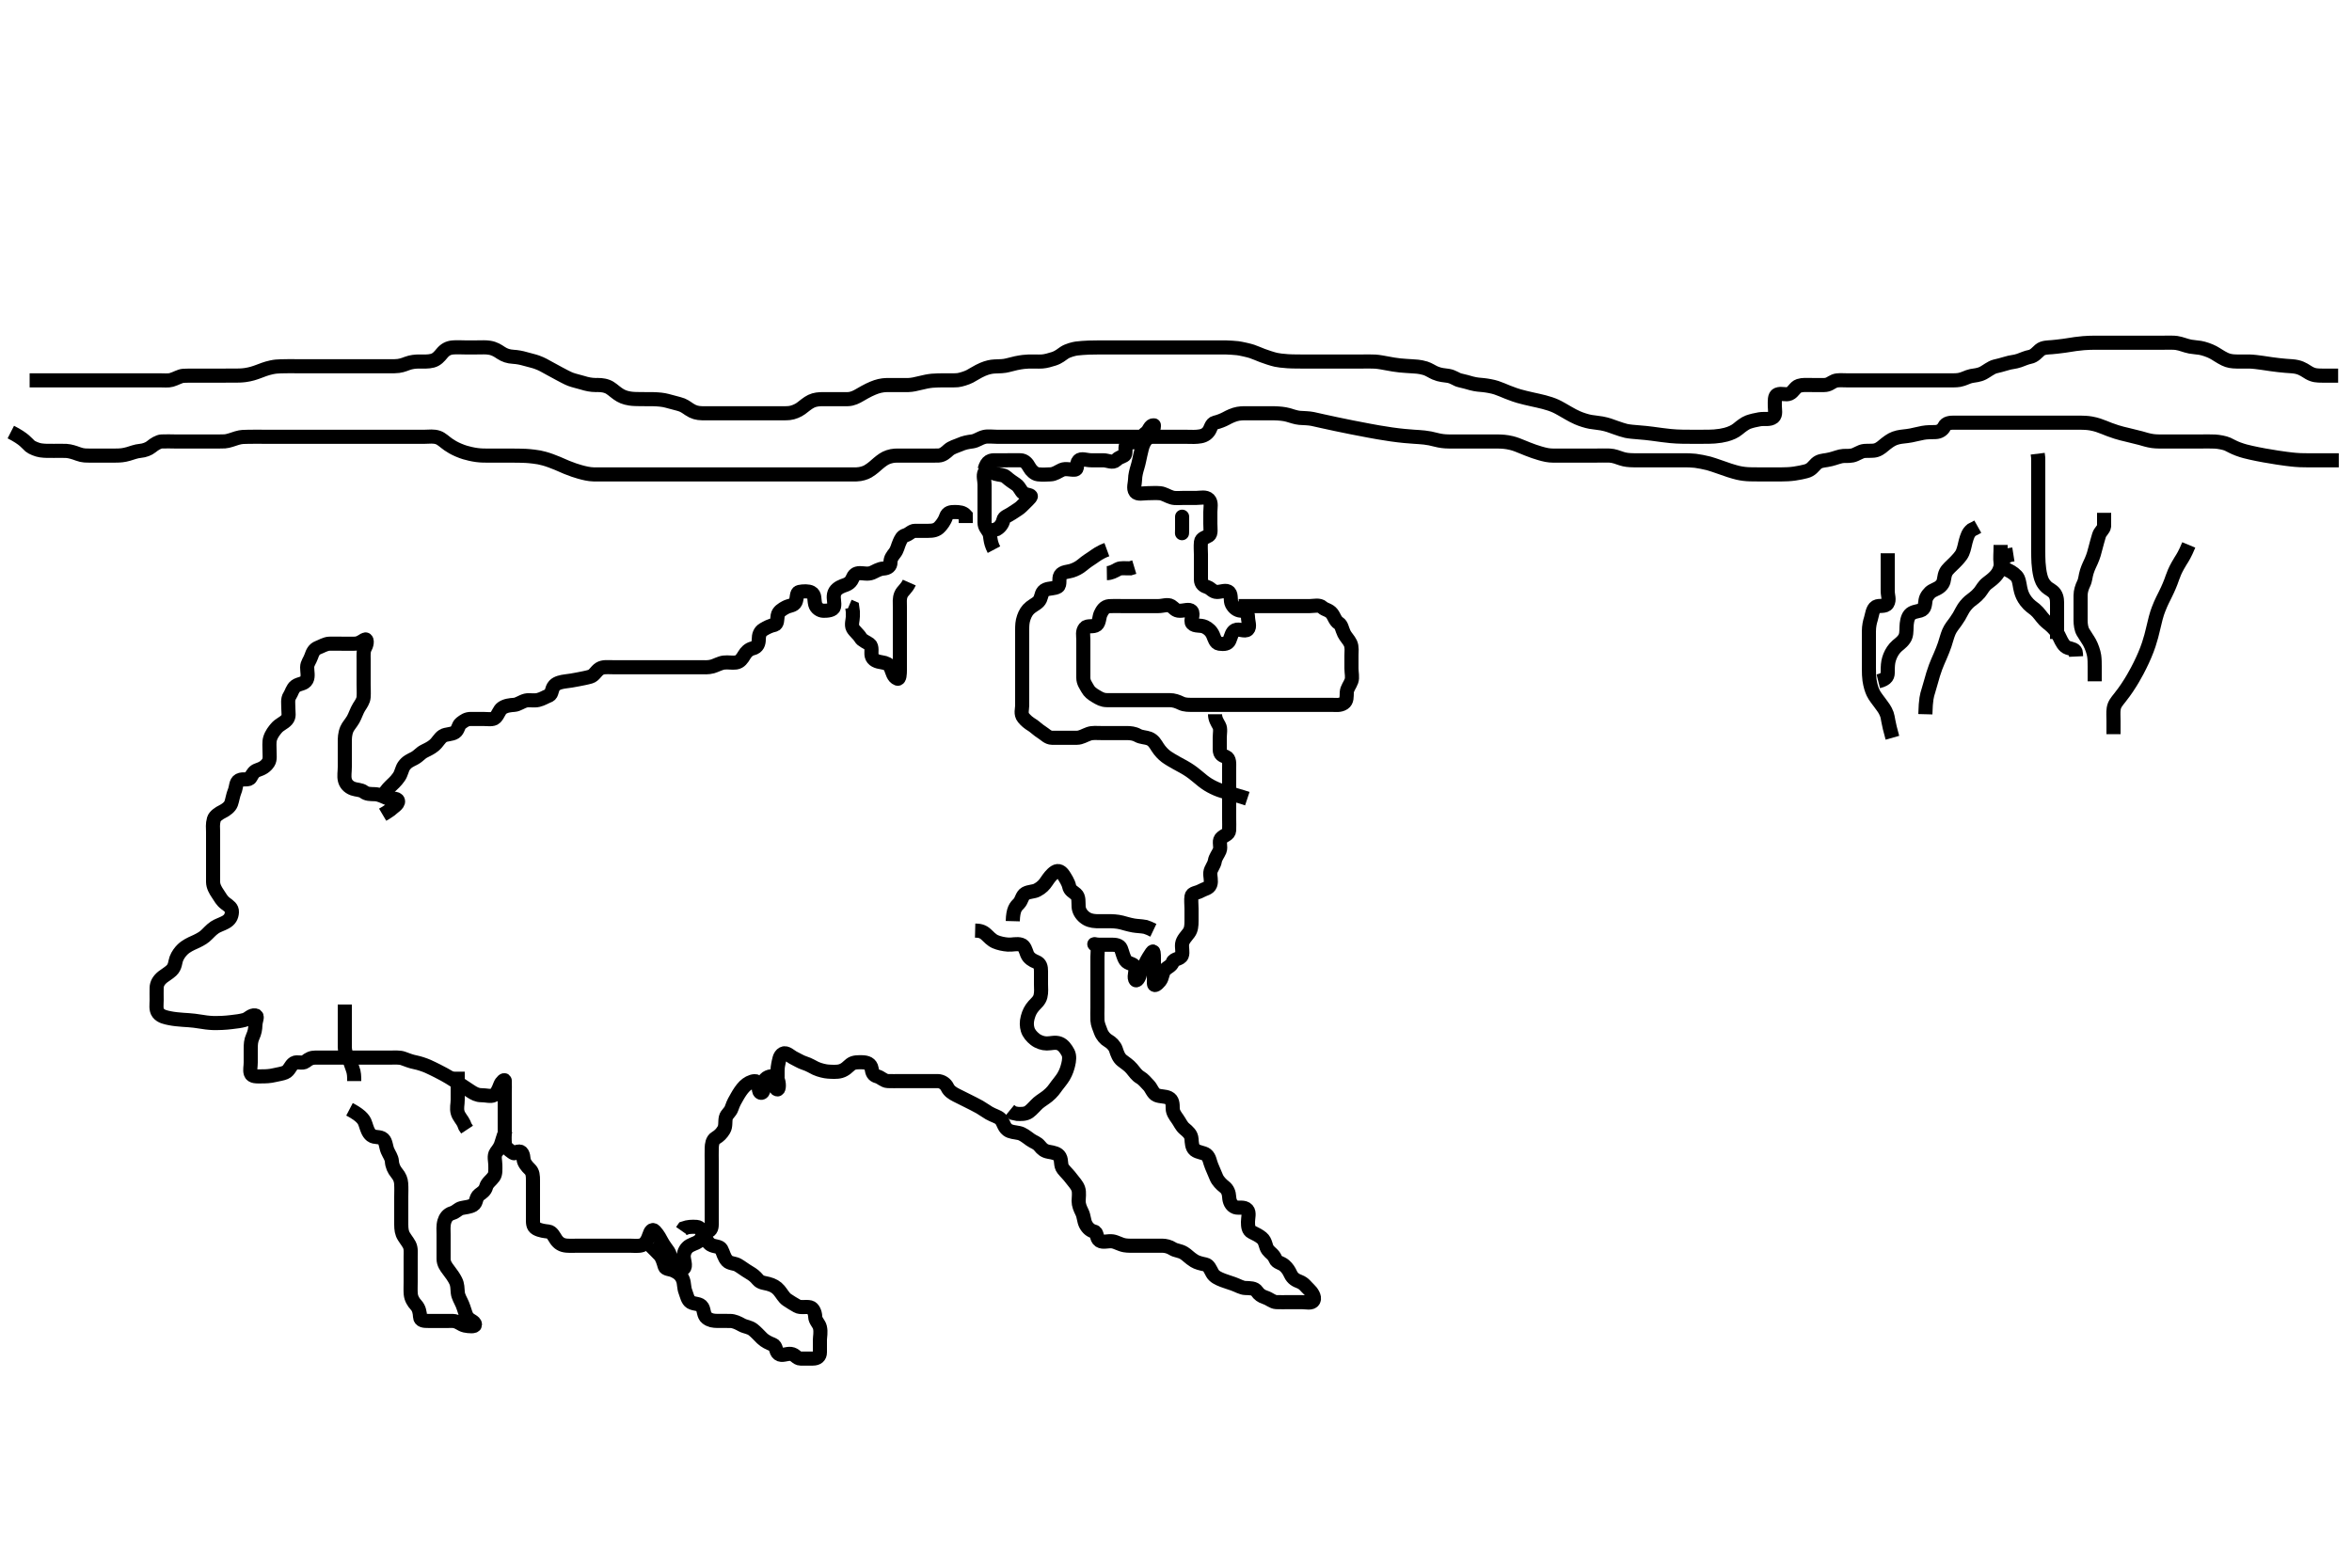 <svg width="500" height="333.333" xmlns="http://www.w3.org/2000/svg" xmlns:svg="http://www.w3.org/2000/svg" xmlns:xlink="http://www.w3.org/1999/xlink">
 <!-- Created with SVG-edit - http://svg-edit.googlecode.com/ -->
 <g display="inline" class="layer">
  <title>Layer 1</title>
  <path t="0,111,112,127,127,127,152,152,163,163,179,179,179,196,196,246,262,263,263,282,282,297,297,313,313,330,346,380,413,413,430,446,490,490,490,498,515,530,531,536,547,548,565,582,599,614,614,631,631,647,668,668,697,698,714,714,730,731,731,747,748,748,765,781,797,798,855,855,864,897,898,898,915,932,932,948,948,965,965,981,982,982,998,1016,1016,1016,1032,1032,1049,1049,1088,1100,1115,1133,1133,1149,1149,1166,1182,1182,1267,1288,1304,1304,1320,1320,1335,1358,1358,1398,1417,1433,1450,1466,1467,1550,1569,1570,1630,1650,1651,1730,1730,1786,1787,1808,1887,1916,1935,1935,1951,1951,1968,2026,2035,2110,2137,2152,2152,2169,2169,2186,2203,2220,2235,2236,2236,2252,2303,2337,2386,2387,2387,2460,2476,2489,2490,2503,2520,2520,2520,2553,2570,2631,2654,2709,2709,2747,2748,2841,2995,2995,3005,3005,3028,3057,3058,3073,3073,3073,3127,3150,3174,3321,3373,3373,3390,3490,3491" d="M81.3,169.867C81.757,168.409 82.276,167.898 83.067,167.099C83.542,166.618 84.106,166.19 84.8,165.2C85.335,164.436 85.43,163.491 85.862,162.867C86.509,161.934 87.31,161.643 88.013,161.277C88.949,160.791 89.373,160.137 90.119,159.757C91.057,159.278 91.577,159.054 92.237,158.515C93.099,157.812 93.392,156.964 94.172,156.477C94.85,156.054 96.013,156.184 96.729,155.697C97.428,155.223 97.405,154.23 97.947,153.809C98.685,153.237 99.187,152.867 100.115,152.867C101.057,152.866 101.967,152.867 102.711,152.867C103.599,152.867 104.8,153.106 105.303,152.58C105.952,151.9 106.129,150.999 106.709,150.577C107.451,150.036 108.43,149.929 109.348,149.867C110.104,149.815 110.897,149.171 111.785,148.952C112.493,148.777 113.526,149.052 114.428,148.831C115.311,148.614 115.926,148.19 116.732,147.868C117.402,147.6 117.164,146.535 117.871,145.753C118.397,145.17 119.499,144.976 120.121,144.892C121.068,144.764 121.945,144.657 122.929,144.441C123.579,144.299 124.657,144.129 125.522,143.866C126.332,143.62 126.687,142.703 127.467,142.2C128.192,141.732 129.228,141.867 130.185,141.867C131.001,141.867 131.599,141.867 132.814,141.867C133.633,141.867 134.521,141.867 135.5,141.867C136.279,141.867 137.279,141.867 137.961,141.867C139.068,141.867 139.8,141.867 140.532,141.867C141.649,141.867 142.633,141.867 143.305,141.867C144.049,141.867 145.157,141.867 145.951,141.867C147.067,141.867 147.779,141.867 148.8,141.867C149.657,141.867 150.523,141.963 151.467,141.7C152.148,141.51 153.122,140.96 153.889,140.877C154.816,140.777 155.628,140.969 156.439,140.867C157.321,140.755 157.791,140.018 158.219,139.299C158.611,138.638 159.157,138.058 160.024,137.852C161.051,137.608 161.296,136.766 161.3,135.981C161.305,135.052 161.526,134.315 162.275,133.856C163.022,133.397 163.795,133.036 164.59,132.871C165.32,132.72 165.189,131.689 165.321,130.887C165.466,130.008 166.323,129.53 167.015,129.151C167.804,128.718 168.778,128.806 169.129,128.015C169.488,127.206 169.262,125.997 169.911,125.867C170.803,125.687 171.853,125.662 172.439,125.975C173.334,126.452 173.022,127.4 173.3,128.502C173.495,129.277 174.3,129.858 175.062,129.867C175.948,129.877 177.121,129.756 177.291,129.048C177.512,128.126 177.101,127.368 177.3,126.367C177.48,125.462 178.3,124.903 179.152,124.58C179.803,124.333 180.728,124.147 181.192,123.052C181.527,122.261 181.863,121.867 182.843,121.867C183.54,121.867 184.513,122.138 185.385,121.781C186.1,121.489 186.839,120.947 187.779,120.888C188.798,120.822 189.3,120.367 189.3,119.591C189.3,118.719 189.73,118.218 190.215,117.581C190.77,116.851 190.871,116.058 191.215,115.299C191.516,114.633 191.77,114.03 192.449,113.831C193.344,113.568 193.743,112.867 194.521,112.867C195.5,112.867 196.428,112.867 197.348,112.867C198.3,112.867 199.115,112.752 199.783,112.013C200.149,111.608 200.745,110.935 201.129,109.839C201.428,108.986 202.101,108.865 202.936,108.867C203.948,108.869 204.731,108.952 205.297,109.583L205.3,110.436L205.3,111.219" id="svg_1" stroke-width="3" stroke="#000" fill="none"/>
  <path t="4011,4091,4134,4174,4210,4211,4287,4287,4328,4352,4368,4368,4393,4446,4469,4492,4531,4570,4662,4678,4694,4740,4740,4779,4795,4818,4818,4818,4840,4864,4964,4980,5112,5130,5146,5146,5168,5168,5168,5182,5197,5213,5230,5230,5247,5247,5263,5263,5280" d="M211.3,116.867C210.336,115.052 210.654,113.928 210.243,113.219C209.774,112.411 209.302,112.048 209.3,111.1C209.298,110.153 209.3,109.231 209.3,108.325C209.3,107.384 209.3,106.576 209.3,105.645C209.3,104.783 209.3,103.98 209.3,103.052C209.3,102.109 208.936,101.166 209.321,100.388C209.656,99.709 210.649,100.446 211.621,100.745C212.41,100.988 213.315,100.925 213.863,101.408C214.606,102.065 215.298,102.519 216.013,103.005C216.797,103.538 216.993,104.48 217.585,104.867C218.35,105.366 219.534,105.172 219.015,105.784C218.48,106.415 217.857,106.956 217.133,107.7C216.69,108.156 215.944,108.55 215.057,109.162C214.293,109.69 213.427,109.868 213.291,110.576C213.136,111.385 212.586,112.105 211.891,112.505L210.903,112.783L210.014,112.919L209.321,113.441" id="svg_2" stroke-width="3" stroke="#000" fill="none"/>
  <path t="5991,6065,6082,6100,6100,6158,6174,6183,6183,6199,6217,6233,6233,6233,6250,6250,6267,6331,6331,6331,6455,6555,6570,6624,6625,6703,6724,6736,6810,6836,6856,6856,6926,6926,6975,6975,6996,7069,7253,7276,7303,7355,7355,7371,7408,7471,7524,7554,7602,7602,7703,7703,7740,7740,7755,7756,7756,7772,7789,7789,7805,7806,7821,7822,7822,7855,7873,7912,8004,8005,8028,8044,8074,8074,8168,8190,8276,8277,8330,8424,8441,8457,8457,8579,8641,8641,8664,8680,8680,8693,8710,8792,8843,8843,8904,8928,9138,9138,9185,9186,9210,9244,9244,9284,9284,9300,9316,9456,9456,9511,9556,9557,9628,9705,9805,9905,9905,9966,9980,9996,9997,10013,10030,10030,10047,10131,10131,10230,10510,10572,10627,10672,10672,10688,10688,10828,11038,11038,11051,11100,11122,11122,11176,11233,11234,11251,11267,11285,11316,11394,11464,11556,11556,11579,11618,11652,11685,11685,11703,11728,11736,11787,11787,11836,11836,12092,12092,12192,12387,12410,12526,12527,12651,12672,12688,12689,12756,12820,12841,12860,12860,12946,12947,12957,12957,12974,13271,13291,13291,13308,13341,13342,13358,13496,13509,13526,13526,13558,13576,13592,13592,13609,13610,13626,13643,13660,13660,13660,13676,13693,13693,13710,13726,13726,13777,13794,13794,13843,13860,13861,13878,13878,13910,13999,14055,14055,14094,14116,14128,14154,14154,14294,14364,14365,14365,14395,14412,14429,14445,14446,14479,14496,14512,14513,14529,14530,14546,14546,14562,14579,14580,14596,14596,14652,14653,14663,14696,14697,14763,14780,14798,14813,14814,14830,14846,14880,14897,14913,14946,14998,15024,15024,15064,15081,15082,15100,15101,15210,15232,15248,15248,15265,15265,15281,15298,15318,15342,15365,15365,15382,15542,15542,15607,15620,15636,15651,15700,15700,15722,16008,16008,16047,16070,16118,16168,16234" d="M209.3,99.867C209.821,97.867 210.711,97.867 211.621,97.867C212.439,97.867 213.385,97.867 214.119,97.867C215.067,97.867 216.014,97.834 216.936,97.867C217.822,97.898 218.381,98.541 218.821,99.367C219.17,100.023 219.94,100.769 220.647,100.853C221.678,100.976 222.634,100.883 223.301,100.862C224.239,100.833 224.951,100.25 225.736,99.903C226.531,99.551 227.623,99.921 228.439,99.867C229.297,99.809 228.681,98.62 229.311,97.939C229.849,97.355 230.936,97.867 231.948,97.867C232.731,97.867 233.743,97.867 234.521,97.867C235.5,97.867 236.542,98.543 237.258,97.846C237.9,97.222 238.117,97.312 238.943,96.867C239.514,96.559 239.053,95.307 239.414,94.576C239.786,93.825 241.066,94.245 241.875,93.831C242.565,93.477 242.946,92.504 243.633,92.033C244.333,91.555 244.421,90.35 245.297,90.435C245.3,90.435 245.357,91.147 244.857,92.066C244.408,92.893 243.716,93.196 243.217,94.12C242.812,94.871 242.677,95.614 242.421,96.724C242.24,97.51 242.09,98.413 241.8,99.346C241.592,100.016 241.3,101.088 241.3,101.928C241.3,102.728 240.854,103.873 241.385,104.58C241.848,105.196 243.057,104.867 243.948,104.867C244.731,104.867 245.74,104.788 246.605,104.871C247.478,104.955 248.221,105.519 249.129,105.781C249.884,106 250.821,105.867 251.783,105.867C252.59,105.867 253.522,105.867 254.4,105.867C255.185,105.867 256.325,105.558 256.967,106.2C257.608,106.842 257.3,107.98 257.3,108.841C257.3,109.746 257.3,110.531 257.3,111.367C257.3,112.367 257.527,113.51 256.967,113.867C256.276,114.306 255.394,114.424 255.309,115.219C255.203,116.214 255.3,117.155 255.3,117.839C255.3,118.868 255.3,119.58 255.3,120.7C255.3,121.514 255.292,122.436 255.3,123.219C255.311,124.22 255.909,124.588 256.732,124.865C257.37,125.08 257.821,125.856 258.711,125.867C259.621,125.877 260.711,125.307 261.3,125.939C261.838,126.516 261.471,127.698 261.875,128.456C262.3,129.254 262.96,129.787 263.8,129.846C264.798,129.916 265.3,130.309 265.3,131.161C265.3,132.151 265.833,133.294 265.228,133.856C264.65,134.393 263.385,133.597 262.604,133.981C261.846,134.354 261.76,135.257 261.336,136.22C261.036,136.902 260.268,137.019 259.187,136.865C258.398,136.754 258.155,135.691 257.875,135.052C257.495,134.187 256.866,133.628 256.151,133.292C255.205,132.848 254.053,133.229 253.471,132.583C252.906,131.956 253.922,130.627 253.3,129.939C252.822,129.409 251.783,129.867 250.821,129.867C249.821,129.867 249.588,129.246 248.967,128.867C248.239,128.423 247.185,128.867 246.3,128.867C245.383,128.867 244.586,128.867 243.697,128.867C242.709,128.867 242.014,128.867 240.967,128.867C240.115,128.867 239.185,128.867 238.3,128.867C237.385,128.867 236.446,128.831 235.8,128.887C234.793,128.976 234.325,129.757 233.947,130.572C233.671,131.17 233.7,132.403 233.129,132.865C232.469,133.401 231.159,132.906 230.662,133.514C230.034,134.282 230.3,135.088 230.3,136.066C230.3,136.995 230.3,137.917 230.3,138.728C230.3,139.7 230.3,140.562 230.3,141.431C230.3,142.436 230.3,143.219 230.3,144.105C230.3,145.088 230.816,145.701 231.217,146.435C231.578,147.094 232.105,147.525 232.967,148.033C233.779,148.512 234.341,148.856 235.3,148.867C236.079,148.875 237.131,148.867 237.983,148.867C238.843,148.867 239.551,148.867 240.532,148.867C241.486,148.867 242.4,148.867 243.185,148.867C244.125,148.867 245.133,148.867 245.889,148.867C246.821,148.867 247.783,148.866 248.59,148.867C249.585,148.867 250.351,149.175 251.057,149.514C251.903,149.92 252.731,149.866 253.736,149.867C254.605,149.867 255.621,149.867 256.279,149.867C257.336,149.867 258.101,149.867 259.057,149.867C259.948,149.867 260.731,149.867 261.757,149.867C262.633,149.867 263.54,149.867 264.237,149.867C265.336,149.867 266.101,149.867 267.057,149.867C267.948,149.867 268.731,149.867 269.736,149.867C270.604,149.867 271.621,149.867 272.3,149.867C273.279,149.867 274.11,149.867 275.067,149.867C275.779,149.867 276.936,149.867 277.743,149.867C278.521,149.867 279.5,149.867 280.279,149.867C281.279,149.867 282.099,149.867 283.057,149.867C283.948,149.867 284.827,150.055 285.653,149.514C286.382,149.036 286.261,148.104 286.305,147.214C286.347,146.348 286.995,145.66 287.299,144.783C287.561,144.024 287.3,143.052 287.3,142.109C287.3,141.219 287.3,140.325 287.3,139.384C287.3,138.577 287.465,137.586 287.078,136.766C286.731,136.029 286.066,135.403 285.736,134.728C285.246,133.725 285.234,132.908 284.595,132.505C283.836,132.027 283.647,131.085 283.132,130.436C282.52,129.664 281.665,129.67 281.129,129.151C280.49,128.531 279.322,128.867 278.501,128.867C277.585,128.867 276.731,128.867 275.948,128.867C274.936,128.867 274.004,128.867 273.131,128.867C272.279,128.867 271.322,128.867 270.501,128.867C269.585,128.867 268.731,128.867 267.948,128.867C266.936,128.867 266.004,128.867 265.131,128.867L264.279,128.867L263.322,128.867" id="svg_3" stroke-width="3" stroke="#000" fill="none"/>
  <path t="16879,17040,17088,17105,17105,17122,17138,17155,17172,17172,17194,17218,17218,17420,17466,17466,17473,17506,17523,17539,17540,17557,17557,17572,17573,17590,17607,17624,17624,17640,17640,17657,17674,17690,17690,17708,17723,17762,17790,17790,17808,17824,17841,17857,17857,17874,17891,17892,17908,17924,17941,17957,17957,17975,18008,18024,18024,18024,18041,18058,18075,18075,18091,18108,18158,18280,18281,18312,18325,18342,18375,18404,18445,18446,18469,18469,18560,18709,18726,18743,18760,18761,18777,18810,18831,18832,18964,18977,18978,18978,18994,19011,19080,19081,19081,19098,19111,19130,19130,19145,19162,19162,19178,19196,19196,19233,19358,19378,19396,19446,19446,19473,19786,19797,19814,19815,19831,19831,19832,19848,19848,19848,19864,19881,19910,19931,19932,19956,19998,20015,20015,20031,20048,20048,20065,20066,20081,20099,20099,20099,20115,20116,20116,20131,20132,20148,20148,20148,20201,20227,20248,20249,20296,20296,20296,20316,20360,20400,20416,20417,20444,20467,20497,20498,20533,20550,20566,20567,20584,20584,20600,20617,20617,20633,20633,20651,20666,20667,20683,20684,20700,20701,20718,20733,20734,20750,20751,20767,20768,20784,20784,20802,20834,20835,20835,20860,20884,20917,20918,20940,20968,20985,21001,21002,21002,21017,21035,21085,21102,21102,21119,21119,21135,21152,21169,21235,21236,21252,21252,21253,21285,21386,21476,21476,21546,21546,21570,21586,21639,21640,21653,21686,21708,21732,21770,21770,21787,21848,21848,21872,21872,21889,21889,21905,21905,21922,21938,21961,21971,21972,22004,22009,22010,22038,22072,22072,22089,22089,22089,22105,22106,22106,22123,22123,22172,22189,22190,22191,22207,22223,22223,22240,22240,22256,22289,22289,22290,22307,22307,22323,22324,22340,22340,22389,22407,22438,22438,22460,22474,22491,22492,22506,22530,22540,22540,22541,22577,22591,22607,22608,22608,22623,22624,22670,22693,22694,22732,22742,22742,22758,22775,22792,22841,22859,22859,22860,22875,22875,22892,22892,22908,22908,22924,22925,22941,22942,22942,22959,22959,22975,22975,22976,22976,22992,22992,22993,23008,23009,23009,23031,23031,23059,23075,23076,23112,23344,23345,23392,23422,23443,23459,23476,23477,23493,23545,23546,23561,23577,23632,23643,23669,23701,23702,23727,23728,23996,24045,24045,24046,24062,24063,24096,24097,24097,24112,24113,24113,24113,24129,24130,24146,24176,24176,24197,24251,24279,24279,24296,24297,24297,24313,24314,24414,24414,24429,24446,24475,24498,24498,24599,24615,24630,24694,24695,24714,24731,24732,24795,24831,24832,24866,24866,24867,24882,24882,24883,24883,24904,24904,24949,24974,24999,24999,25020,25135,25165,25166,25182,25183,25183,25200,25216,25217,25217,25236,25276,25313,25314,25334,25367,25384,25400,25417,25462,25485,25518,25518,25534,25551,25615,25635,25701,25718,25719,25735,25736,25751,25752,25768,25768,25769,25785,25834,25852,25853,25868,25868,25886,26028,26052,26053,26070,26070,26071,26086,26190,26219,26236,26237,26253,26254,26254,26270,26271,26286,26286,26287,26287,26303,26320,26321,26321,26336,26337,26337,26404,26437,26470,26487,26504,26504,26520,26521,26610,26704,26705,26721,26722,26755,26756,26834,26856,26857,26872,26873,26873,26905,26974,26975,27005,27023,27023,27039,27039,27066,27067,27214,27356,27373,27391,27624,27641,27642,27657,27658,27675,27692,27725,27742,27743,27758,27775,27776,27792,27793,27809,27896,27982,27983,28010,28114,28143,28161,28177,28193,28229,28230,28244,28260,28277,28278,28294,28295,28296,28296,28297,28297,28310,28311,28311,28327,28328,28328,28329,28330,28344,28345,28361,28361,28378,28378,28395,28395,28396,28411,28412,28412,28413,28413,28427,28428,28429,28429,28444,28445,28446,28461,28462,28494,28495,28518,28519,28572,28594,28595,28611,28664,28678,28695,28711,28712,28713,28713,28729,28745,28746,28836,28836,28946,28946,28947,28948,28962,28963,28979,28996,28997,29014,29029,29030,29030,29047,29147,29163,29180,29181,29197,29198,29199,29199,29200,29200,29201,29214,29215,29215,29216,29217,29230,29231,29232,29232,29233,29247,29248,29249,29249,29280,29281,29298,29314,29331,29332,29347,29347,29364,29416,29417,29417,29418,29464,29581,29582,29599,29600,29601,29615,29615,29616,29617,29631,29632,29633,29634,29648,29649,29650,29650,29665,29666,29750,29798,29816,29816,29833,29833,29850,29851,29865,29883,29884,29885,29899,29900,29917,29917,29932,29933,29950,29951,29966,29982,29999,30000,30016,30017,30033,30034,30035,30049,30050,30051,30066,30067,30083,30084,30100,30117,30117,30150,30183,30200,30201,30224,30225,30234,30250,30267,30267,30268,30284,30300,30317,30317,30318,30334,30335,30367,30384,30385,30386,30417,30434,30455,30467,30468,30484,30501,30502,30518,30534,30535,30552,30568,30585,30603,30604,30618,30652,30653,30668,30685,30702,30719,30719,30752,30769,30770,30770,30804,31038,31053,31069,31086,31103,31104,31120,31137,31138,31153,31154,31170,31187,31203,31204,31222,31238,31254,31255,31255,31271,31288,31304,31321,31322,31337,31354,31371,31388,31390,31405,31406,31421,31423,31438,31454,31471,31488,31489,31505,31506,31521,31538,31555,31556,31572,31573,31588,31606,31608,31736,31743,31744,31755,31757,31773,31790" d="M258.3,151.867C258.3,152.867 258.725,153.49 259.178,154.309C259.542,154.966 259.3,155.98 259.3,156.892C259.3,157.685 259.3,158.633 259.3,159.346C259.3,160.502 259.921,160.647 260.595,160.924C261.439,161.271 261.3,162.436 261.3,163.219C261.3,164.22 261.3,165.151 261.3,165.964C261.3,166.929 261.3,167.627 261.3,168.724C261.3,169.481 261.3,170.351 261.3,171.214C261.3,172.231 261.3,173.068 261.3,174.033C261.3,174.867 261.343,175.846 261.3,176.562C261.243,177.515 260.195,177.531 259.543,178.309C259.046,178.904 259.621,180.048 259.279,180.867C258.972,181.603 258.379,182.317 258.264,183.052C258.116,184.001 257.384,184.687 257.3,185.513C257.216,186.346 257.596,187.268 257.291,188.105C256.99,188.93 256.043,188.978 255.249,189.441C254.481,189.89 253.423,189.837 253.3,190.577C253.167,191.373 253.3,192.325 253.3,193.233C253.3,194.2 253.3,194.868 253.3,195.804C253.3,196.825 253.235,197.662 252.732,198.351C252.2,199.08 251.423,199.82 251.3,200.7C251.188,201.506 251.512,202.484 251.243,203.161C250.918,203.979 249.561,203.818 249.301,204.583C249.025,205.399 248.268,205.58 247.633,206.2C247.093,206.728 247.146,207.896 246.584,208.58C246.011,209.277 245.3,209.865 245.3,209.065C245.3,208.195 245.3,207.324 245.3,206.387C245.3,205.367 245.3,204.58 245.3,203.7C245.3,202.887 245.297,201.865 244.857,202.531C244.447,203.152 243.961,203.844 243.469,204.895C243.099,205.685 242.442,206.363 242.325,207.143C242.226,207.806 241.576,208.917 241.311,208.22C241.013,207.437 241.596,206.465 241.291,205.628C240.99,204.803 239.81,204.992 239.285,204.22C238.792,203.493 238.644,202.58 238.3,201.7C238.009,200.955 237.131,200.867 236.279,200.867C235.321,200.867 234.501,200.867 233.585,200.867C232.735,200.867 232.28,200.512 232.967,201.033C233.547,201.474 233.3,202.637 233.3,203.408C233.3,204.269 233.3,205.464 233.3,206.045C233.3,206.852 233.3,208.052 233.3,208.967C233.3,209.819 233.3,210.577 233.3,211.384C233.3,212.42 233.3,213.313 233.3,214.188C233.3,215.041 233.247,215.983 233.3,216.967C233.343,217.755 233.687,218.506 234.016,219.383C234.329,220.219 234.972,220.952 235.576,221.288C236.252,221.664 236.979,222.394 237.213,223.117C237.525,224.082 237.838,224.936 238.521,225.481C239.267,226.077 239.951,226.464 240.586,227.214C241.193,227.932 241.643,228.66 242.4,229.088C242.995,229.425 243.639,230.171 244.279,230.867C244.744,231.371 245.134,232.56 245.875,232.856C246.773,233.215 247.638,233.051 248.439,233.441C249.278,233.85 249.3,234.728 249.3,235.7C249.3,236.505 249.817,237.217 250.325,237.928C250.851,238.664 251.14,239.434 251.783,239.981C252.54,240.626 253.227,241.167 253.3,242.188C253.349,242.865 253.368,243.992 254.005,244.505C254.7,245.065 255.85,245.051 256.439,245.513C257.159,246.078 257.184,247.089 257.584,247.981C257.915,248.72 258.25,249.53 258.587,250.351C258.883,251.071 259.621,251.846 260.279,252.346C260.966,252.867 261.256,253.625 261.305,254.519C261.351,255.385 261.69,256.371 262.633,256.7C263.273,256.923 264.504,256.517 265.129,257.219C265.681,257.841 265.3,258.925 265.3,259.809C265.3,260.769 265.377,261.598 266.119,261.976C267.057,262.456 267.577,262.679 268.237,263.219C269.097,263.92 268.989,265.043 269.522,265.746C270.066,266.464 270.737,266.707 271.133,267.7C271.449,268.491 272.35,268.47 273.057,269.088C273.692,269.643 274.039,270.236 274.342,270.888C274.823,271.923 275.567,272.242 276.242,272.505C277.287,272.912 277.581,273.546 278.3,274.2C278.785,274.641 279.623,275.79 279.238,276.505C278.848,277.229 277.657,276.867 276.731,276.867C275.948,276.867 274.936,276.867 274.004,276.867C273.19,276.867 272.278,276.916 271.322,276.866C270.498,276.824 269.91,276.167 268.967,275.867C268.186,275.618 267.62,275.221 267.195,274.572C266.73,273.862 265.697,273.901 264.704,273.862C263.956,273.833 263.145,273.332 262.2,272.988C261.391,272.694 260.605,272.479 259.948,272.219C258.956,271.827 258.152,271.453 257.736,270.717C257.245,269.849 256.971,269.012 256.258,268.867C255.305,268.672 254.476,268.462 253.9,268.105C252.852,267.456 252.345,266.821 251.7,266.436C250.763,265.877 249.971,265.953 249.286,265.514C248.582,265.062 247.779,264.878 247.067,264.868C246.11,264.854 245.133,264.867 244.279,264.867C243.3,264.867 242.521,264.867 241.543,264.867C240.636,264.867 239.77,264.91 239.067,264.781C238.085,264.602 237.346,264.083 236.532,263.952C235.56,263.796 234.493,264.275 233.757,263.795C233.016,263.311 233.323,262.028 232.595,261.862C231.882,261.7 231.226,261.176 230.8,260.346C230.396,259.558 230.449,258.626 230.016,257.753C229.614,256.942 229.3,256.203 229.3,255.367C229.3,254.719 229.497,253.54 229.228,252.769C228.93,251.915 228.292,251.337 227.783,250.633C227.199,249.827 226.535,249.237 226.005,248.562C225.377,247.763 225.736,246.772 225.291,245.976C224.881,245.244 223.981,245.086 222.936,244.903C222.018,244.742 221.545,244.32 221.044,243.697C220.436,242.941 219.77,242.859 219.067,242.349C218.097,241.646 217.433,241.095 216.643,240.919C215.712,240.712 214.813,240.722 214.172,240.22C213.31,239.545 213.359,238.564 212.636,237.888C212.101,237.388 211.265,237.238 210.267,236.665C209.586,236.275 208.805,235.691 208.247,235.383C207.287,234.852 206.601,234.518 205.633,234.033C204.815,233.623 204.117,233.286 203.3,232.867C202.517,232.464 201.787,232.026 201.405,231.219C201.051,230.469 200.28,229.888 199.321,229.867C198.502,229.849 197.657,229.867 196.731,229.867C195.948,229.867 194.936,229.867 194.005,229.867C193.19,229.867 192.258,229.867 191.3,229.867C190.521,229.867 189.632,229.91 188.732,229.865C187.865,229.823 187.301,229.086 186.499,228.868C185.613,228.627 185.434,228.094 185.291,227.219C185.119,226.164 184.259,225.888 183.3,225.867C182.522,225.85 181.501,225.808 180.857,226.309C180.212,226.812 179.754,227.45 178.709,227.752C177.897,227.987 176.799,227.895 175.992,227.845C175.467,227.813 174.286,227.566 173.405,227.161C172.81,226.888 172.013,226.356 170.988,226.036C170.199,225.79 169.526,225.326 168.732,224.951C168.063,224.635 167.183,223.662 166.467,224.033C165.67,224.447 165.63,225.511 165.421,226.409C165.26,227.104 165.301,228.099 165.3,229.061C165.299,229.835 164.521,231.633 165.3,231.633C165.628,231.633 165.7,230.265 165.279,229.441C164.888,228.678 163.77,228.676 162.947,229.219C162.213,229.704 162.334,230.729 162.3,231.7C162.271,232.507 161.496,232.629 161.357,231.809C161.209,230.936 161.282,229.845 160.428,229.888C159.683,229.925 158.86,230.396 158.3,230.95C157.65,231.593 157.087,232.501 156.709,233.167C156.328,233.838 155.923,234.469 155.543,235.602C155.224,236.554 154.487,236.864 154.304,237.628C154.097,238.495 154.336,239.443 153.875,240.22C153.411,241.002 152.89,241.529 152.151,241.964C151.434,242.385 151.323,243.387 151.303,244.1C151.271,245.216 151.3,246.2 151.3,246.868C151.3,247.804 151.3,248.769 151.3,249.628C151.3,250.519 151.3,251.383 151.3,252.325C151.3,253.219 151.3,254.036 151.3,254.887C151.3,255.845 151.3,256.783 151.3,257.583C151.3,258.531 151.3,259.367 151.3,260.367C151.3,261.219 151.014,261.843 150.101,261.867C149.299,261.888 149.426,262.806 149.044,263.384C148.446,264.289 147.498,264.373 146.633,264.867C145.815,265.334 145.43,266.195 145.357,266.872C145.251,267.857 145.989,269.248 145.3,269.745C144.693,270.182 143.852,269.284 143.062,268.562C142.508,268.056 142.619,266.92 142.079,266.11C141.593,265.381 141.162,264.878 140.732,264.1C140.329,263.371 139.979,262.632 139.217,261.785C138.657,261.162 138.261,261.853 138.013,262.633C137.708,263.599 137.197,264.506 136.464,264.759C135.734,265.011 134.691,264.867 133.786,264.867C132.967,264.867 132.004,264.867 131.342,264.867C130.439,264.867 129.3,264.867 128.414,264.867C127.577,264.867 126.929,264.867 125.633,264.867C124.819,264.867 123.966,264.867 123.057,264.867C122.2,264.867 121.255,264.926 120.439,264.856C119.458,264.771 118.761,264.369 118.2,263.546C117.773,262.918 117.361,261.951 116.586,261.862C115.894,261.783 114.853,261.687 114.014,261.219C113.243,260.789 113.3,259.98 113.3,259.041C113.3,258.033 113.3,257.205 113.3,256.324C113.3,255.387 113.3,254.72 113.3,253.583C113.3,252.7 113.3,251.98 113.3,251.041C113.3,250.033 113.293,249.214 112.595,248.562C112.051,248.055 111.365,247.22 111.309,246.519C111.229,245.516 110.992,244.668 110.101,244.868C109.298,245.049 109.487,245.469 108.857,244.988C108.143,244.442 107.407,244.023 107.321,243.143C107.233,242.235 107.3,241.367 107.3,240.505C107.3,239.546 107.3,238.728 107.3,237.816C107.3,236.995 107.3,236.264 107.3,235.271C107.3,234.352 107.3,233.387 107.3,232.456C107.3,231.546 107.351,230.727 107.3,229.784C107.282,229.451 106.611,229.96 106.325,230.717C105.962,231.679 105.625,232.495 104.967,232.867C104.368,233.205 103.322,232.867 102.3,232.867C101.467,232.867 100.789,232.525 99.972,231.981C99.175,231.451 98.727,231.154 98.258,230.846C97.303,230.218 96.843,229.902 95.586,229.131C94.925,228.726 94.073,228.257 92.967,227.7C92.333,227.381 91.654,227.041 90.951,226.728C90.272,226.426 89.072,226.028 88.342,225.887C87.302,225.688 86.556,225.356 85.633,225.033C84.98,224.805 83.871,224.867 83.217,224.867C82.482,224.867 81.3,224.867 80.5,224.867C79.7,224.867 78.9,224.867 78.1,224.867C76.9,224.867 76.109,224.867 75.342,224.867C74.614,224.867 73.343,224.867 72.572,224.867C71.703,224.867 70.709,224.867 69.871,224.867C68.857,224.867 68.079,224.867 67.1,224.867C66.172,224.867 65.638,225.155 64.967,225.7C64.322,226.224 63.161,225.64 62.499,226.037C61.728,226.5 61.531,227.661 60.633,228.033C59.925,228.327 59.301,228.372 58.436,228.583C57.323,228.853 56.447,228.867 55.54,228.867C54.633,228.867 53.539,228.972 53.3,228.2C53.078,227.485 53.3,226.846 53.3,225.917C53.3,224.734 53.3,223.985 53.3,223.041C53.3,222.033 53.343,221.281 53.725,220.445C54.141,219.537 54.262,218.867 54.295,217.929C54.33,216.965 54.921,216.004 54.279,215.908C53.335,215.768 52.867,216.623 51.967,216.867C51.036,217.118 50.463,217.175 49.217,217.325C48.56,217.404 47.894,217.469 47.231,217.496C45.387,217.571 44.839,217.515 43.844,217.405C43.382,217.354 42.522,217.187 41.3,217.033C40.502,216.933 39.7,216.896 38.9,216.841C38.1,216.787 36.896,216.67 36.118,216.505C35.378,216.348 34.241,216.181 33.641,215.383C33.088,214.645 33.3,213.624 33.3,212.665C33.3,211.7 33.272,210.866 33.3,210.033C33.329,209.17 33.728,208.42 34.633,207.7C35.054,207.366 35.83,206.926 36.447,206.351C37.266,205.586 37.226,204.555 37.471,203.895C37.78,203.058 38.347,202.332 38.823,201.872C39.58,201.141 40.605,200.672 41.3,200.367C41.995,200.061 42.99,199.563 43.532,199.099C44.338,198.408 44.755,197.804 45.633,197.2C46.234,196.787 46.961,196.595 47.88,196.119C48.853,195.614 49.258,194.89 49.3,193.928C49.339,193.034 48.676,192.66 47.948,192.105C47.113,191.468 46.855,190.845 46.3,190.033C45.768,189.255 45.318,188.446 45.3,187.533C45.287,186.861 45.3,185.872 45.3,185.01C45.3,184.119 45.3,183.209 45.3,182.462C45.3,181.467 45.3,180.667 45.3,179.667C45.3,178.703 45.299,177.753 45.3,176.91C45.301,176.013 45.158,175.313 45.467,174.2C45.66,173.504 46.639,172.879 47.301,172.558C48.02,172.208 48.881,171.568 49.133,170.861C49.39,170.142 49.545,169.02 49.875,168.252C50.243,167.395 50.112,166.3 50.842,165.908C51.672,165.463 52.868,166.049 53.279,165.292C53.721,164.477 54.035,163.987 54.709,163.757C55.74,163.405 56.46,163.034 57.057,162.109C57.459,161.487 57.3,160.533 57.3,159.627C57.3,158.929 57.193,157.761 57.414,157.048C57.727,156.042 58.317,155.347 58.709,154.872C59.454,153.97 60.295,153.81 60.967,153.033C61.552,152.356 61.3,151.591 61.3,150.719C61.3,149.645 61.102,148.668 61.584,147.949C62.026,147.29 62.163,146.385 62.842,145.887C63.64,145.302 64.718,145.468 65.186,144.562C65.585,143.79 65.3,142.867 65.3,141.888C65.3,141.033 65.861,140.478 66.179,139.546C66.446,138.759 66.755,138.031 67.633,137.7C68.331,137.437 69.189,136.895 70.004,136.867C70.935,136.834 71.784,136.867 72.647,136.867C73.552,136.867 74.633,136.867 75.301,136.867C76.237,136.867 76.726,136.484 77.467,136.033C78.114,135.64 78.08,136.858 77.653,137.628C77.197,138.449 77.302,139.214 77.3,140.231C77.298,141.176 77.3,141.837 77.3,142.868C77.3,143.58 77.3,144.7 77.3,145.513C77.3,146.519 77.37,147.216 77.3,148.22C77.243,149.04 76.722,149.714 76.3,150.387C75.858,151.094 75.489,152.255 75.079,152.967C74.601,153.794 73.983,154.421 73.725,155.052C73.302,156.089 73.3,156.967 73.3,157.863C73.3,158.72 73.3,159.387 73.3,160.533C73.3,161.346 73.3,162.351 73.3,163.041C73.3,164.109 73.104,164.991 73.311,165.852C73.498,166.633 74.043,167.327 75.067,167.696C75.748,167.942 76.761,167.912 77.342,168.367C77.976,168.863 78.71,168.836 79.699,168.868C80.644,168.899 81.47,169.36 82.3,169.7C83.017,169.993 84.446,169.525 84.614,170.309C84.759,170.984 83.467,171.7 82.936,172.22L82.101,172.783L81.348,173.228" id="svg_4" stroke-width="3" stroke="#000" fill="none"/>
  <path t="32397,32512,32527,32527,32527,32543,32560,32626,32626,32644,32644,32644,32660,32677,32677,32768,32768,32777,32794,32811,32811,32921,32929,32943,32961,32977,32977,32977,33007,33027,33027,33043,33060,33077,33077,33093,33093,33094,33187,33187,33199,33210,33210,33239,33239,33355,33363,33363,33394,33412,33445,33462,33462,33478,33479,33534,33562,33579,33579,33579,33595,33595,33595,33613,33629,33645,33666,33681,33697,33697,33697,33714,33731,33748,33748,33764,33764,33764,33781,33823,33823,33831,33831,33848,33865,33881,33881,33881,33897,33914,33968,33969,33994,33994,34014,34015,34032,34063,34063,34125,34125,34149,34149,34232,34335,34335,34349,34366,34383,34383" d="M138.3,264.867C138.947,265.513 139.639,266.171 140.279,266.867C140.744,267.371 141.055,268.379 141.3,269.256C141.487,269.926 142.396,269.768 143.3,270.2C144.149,270.606 144.805,271.105 145.186,272.11C145.493,272.918 145.361,273.761 145.725,274.692C145.998,275.39 146.184,276.473 146.842,276.867C147.685,277.371 148.797,277.081 149.3,277.939C149.694,278.61 149.578,279.704 150.256,280.219C150.959,280.753 151.586,280.847 152.533,280.865C153.486,280.883 154.501,280.863 155.185,280.867C156.115,280.872 156.908,281.292 157.743,281.746C158.446,282.127 159.338,282.148 160.089,282.728C160.675,283.18 161.413,283.983 161.995,284.562C162.602,285.164 163.499,285.592 164.279,285.888C165.107,286.201 164.815,287.334 165.522,287.867C166.223,288.396 167.191,287.77 168.115,287.877C169.074,287.989 169.341,288.856 170.172,288.867C170.903,288.876 171.895,288.867 172.815,288.867C173.758,288.867 174.3,288.42 174.3,287.545C174.3,286.804 174.3,286.095 174.3,284.901C174.3,284.237 174.55,283.257 174.299,282.207C174.118,281.451 173.317,280.814 173.3,279.98C173.281,279.052 172.824,278.125 172.238,277.981C171.322,277.755 170.175,278.118 169.467,277.7C168.659,277.224 168.176,276.968 167.3,276.367C166.63,275.907 166.239,275.092 165.633,274.367C165.029,273.643 164.316,273.254 163.321,272.988C162.521,272.774 161.699,272.776 161.133,272.105C160.492,271.344 160.037,271.014 159.301,270.577C158.302,269.983 157.605,269.425 156.857,268.988C156.204,268.606 155.11,268.66 154.605,268.105C153.881,267.311 153.795,266.459 153.348,265.628C152.966,264.918 151.897,265.136 151.079,264.645C150.457,264.272 150.045,263.412 149.657,262.577C149.237,261.672 148.863,260.937 148.115,260.877C147.06,260.794 146.2,260.867 145.38,261.153L144.96,261.753" id="svg_5" stroke-width="3" stroke="#000" fill="none"/>
  <path t="35265,35334,35335,35335,35357,35369,35370,35386,35387,35403,35420,35497,35498,35498,35506" d="M97.3,227.867C97.3,229.531 97.3,230.387 97.3,231.1C97.3,232.195 97.3,233.069 97.3,233.837C97.3,234.868 97.021,235.619 97.301,236.612C97.528,237.415 98.3,238.2 98.596,238.863L98.864,239.544L99.289,240.188" id="svg_6" stroke-width="3" stroke="#000" fill="none"/>
  <path t="38180,38258,38291,38291,38291,38312,38312,38312,38312,38329,38329,38345,38345,38345,38362,38362,38395,38395,38413,38413,38429,38429,38445,38462,38462,38512,38512,38529,38529,38546,38563,38579,38596,38596,38596,38613,38613,38630,38630,38630,38646,38646,38646,38646,38663,38682,38682,38682,38697,38697,38713,38713,38713,38730,38730,38747,38747,38747,38763,38764,38764,38764,38781,38781,38797,38797,38813,38830,38830,38830,38830,38847,38847,38847,38847,38847,38847,38864,38865,38865,38880,38881,38896,38897,38914,38947,38947,38964,38964,38981,38981,38981,38981,38997,38998,39014,39014,39014,39077,39077,39098,39099,39114,39114,39132,39132,39132,39132,39148,39148,39148,39148,39164,39165,39165,39182,39182,39198,39198,39199,39215,39215,39215,39215,39216,39216,39231,39232,39232,39232,39232,39249,39249,39249,39250,39250,39265,39265,39266,39266,39281,39298,39299,39315,39315,39333,39349,39349,39349,39365,39366,39382,39382,39399,39415,39416,39433,39433,39433,39449,39449,39449,39449,39466,39467,39467,39467,39483,39483,39483,39483,39484,39484,39499,39500,39500,39516,39516,39516,39516,39533,39534,39534,39550,39550,39550,39551,39566,39567,39567,39567,39583,39584,39584,39600,39600,39616,39617,39633,39633,39650,39650,39651,39668,39685,39700,39717,39717,39739,39740,39740,39749,39750,39750,39767,39768,39783,39783,39783,39784,39800,39801,39817,39818,39838,39838,39838,39850,39868,39901,39902,39902,39923,39923,39935,39961,39962,39985,40001,40018,40019,40019,40035,40035,40036,40036,40052,40070,40070,40086,40086,40101,40102,40102,40102,40134,40153,40168,40185,40185,40202,40203,40250,40250,40269,40286,40286,40303,40303,40320,40320,40320,40321,40336,40336,40337,40352,40353,40369,40370,40386,40387,40403,40421,40436,40453,40454,40470,40498,40519,40520,40536,40537,40553,40587,40588,40620,40621,40622,40653,40653,40654,40687,40688,40720,40721,40721,40737,40738,40738,40738,40755,40755,40755,40770,40771,40788,40788,40820,40821,40821,40822,40822,40822,40837,40837,40838,40838,40839,40839,40839,40840,40840,40871,40871,40871,40872,40872,40872,40873,40873,40873,40887,40888,40888,40888,40889,40889,40889,40905,40905,40921,40922,40937,40954,40955,40955,40972,40992,40992,40993,40993,41014,41015,41015,41017,41032,41033,41034,41034,41034,41052,41053,41053,41054,41070,41090,41091,41110,41111,41111,41112,41128,41129,41129,41130,41130,41146,41146,41147,41172,41172,41189,41189,41205,41206,41222,41223,41240,41241,41262,41262,41263,41278,41279,41280,41280,41281,41297,41298,41298,41298,41299,41315,41316,41317,41317,41318,41318,41319,41320,41334,41335,41336,41336,41336,41356,41356,41373,41374,41393,41393,41412,41413,41413,41431,41432,41432,41433,41454,41475,41475,41492,41493,41493,41511,41512,41531,41532,41533,41550,41568,41585,41586,41604,41605,41606,41623,41624,41625,41641,41642,41660,41661,41662,41677,41678,41678,41696,41697,41718,41735,41736,41754,41755,41777,41798,41798,41799,41817,41835,41860,41861,41876,41894,41912,41913,41914,41931,41932,41933,41952,41952,41972,41973,41974,41975,41975,41991,41992,41993,42025,42025,42042,42042,42043,42059,42060,42061,42062,42063,42076,42077,42078,42079,42080,42095,42095,42096,42097,42098,42114,42115,42116,42117,42134,42135,42153,42154,42173,42193,42193,42194,42211,42212,42231,42232,42232,42248,42249,42250,42251,42274,42275,42276,42276,42277,42293,42294,42295,42296,42297,42298,42299,42300,42301,42313,42314,42315,42315,42316,42317,42317,42343,42343,42344,42393,42393,42409,42410,42426" d="M2.3,91.867C5.279,93.388 5.686,94.249 6.383,94.846C6.793,95.196 7.937,95.658 8.605,95.752C9.643,95.899 10.332,95.865 11.529,95.867C12.258,95.867 13.301,95.835 14.1,95.877C14.902,95.92 15.88,96.246 16.586,96.514C17.619,96.906 18.342,96.867 19.3,96.867C20.089,96.867 21.133,96.867 21.889,96.867C22.821,96.867 23.783,96.867 24.59,96.867C25.588,96.866 26.279,96.806 27.301,96.514C28.018,96.309 28.93,95.938 29.821,95.867C30.708,95.795 31.625,95.429 32.125,95.016C32.822,94.441 33.693,93.905 34.355,93.869C35.353,93.816 36.342,93.867 37.056,93.867C38.133,93.867 38.812,93.867 39.737,93.867C40.528,93.867 41.649,93.867 42.633,93.867C43.305,93.867 44.295,93.867 45.157,93.867C46.105,93.867 47.069,93.888 47.8,93.846C48.534,93.804 49.634,93.37 50.353,93.151C51.33,92.852 51.997,92.893 52.696,92.877C54.133,92.846 54.813,92.867 55.758,92.867C56.338,92.867 57.615,92.867 58.279,92.867C59.3,92.867 60.079,92.867 61.135,92.867C61.967,92.867 62.738,92.867 63.425,92.867C64.232,92.867 65.633,92.867 66.142,92.867C67.196,92.867 67.729,92.867 68.777,92.867C69.761,92.867 71.014,92.867 71.671,92.867C72.457,92.867 73.5,92.867 74.3,92.867C75.3,92.867 76.079,92.867 77.129,92.867C78.014,92.867 78.709,92.867 79.703,92.867C80.572,92.867 81.633,92.867 82.267,92.867C83.279,92.867 83.938,92.867 85.036,92.867C85.94,92.867 86.843,92.867 87.779,92.867C88.447,92.867 89.633,92.867 90.342,92.867C91.3,92.867 92.133,92.697 93.133,93.033C93.876,93.283 94.622,94.05 95.319,94.519C95.854,94.88 96.444,95.261 97.467,95.7C98.528,96.155 99.275,96.343 99.99,96.505C100.961,96.725 101.785,96.834 102.691,96.862C103.7,96.894 104.5,96.867 105.501,96.867C106.383,96.867 106.929,96.866 107.967,96.867C108.839,96.867 109.823,96.874 110.342,96.888C111.404,96.916 111.939,96.906 113.457,97.088C114.389,97.2 114.834,97.29 115.679,97.513C116.504,97.731 117.703,98.181 118.5,98.519C119.303,98.86 120.097,99.22 120.5,99.383C121.692,99.864 122.479,100.115 123.217,100.325C124.155,100.593 125.258,100.856 126.172,100.867C126.903,100.875 127.895,100.867 128.815,100.867C129.685,100.867 130.633,100.867 131.551,100.867C132.295,100.867 133.332,100.867 134.105,100.867C135.067,100.867 135.779,100.867 136.8,100.867C137.743,100.867 138.521,100.867 139.5,100.867C140.342,100.867 141.071,100.867 142.271,100.867C142.972,100.867 143.721,100.867 144.503,100.867C145.7,100.867 146.505,100.867 147.321,100.867C148.157,100.867 149.467,100.867 149.921,100.867C150.848,100.867 151.779,100.867 152.69,100.867C153.131,100.867 154.731,100.867 155.439,100.867C156.115,100.867 157.467,100.867 158.183,100.867C158.915,100.867 159.639,100.867 160.967,100.867C161.795,100.867 162.551,100.867 163.633,100.867C164.269,100.867 164.961,100.867 166.052,100.867C167.133,100.867 167.815,100.867 168.779,100.867C169.395,100.867 170.6,100.867 171.479,100.867C172.286,100.867 173.332,100.867 174.105,100.867C175.068,100.867 175.8,100.867 176.967,100.867C177.649,100.867 178.633,100.867 179.54,100.867C180.238,100.867 181.304,100.89 182.101,100.867C183.058,100.838 183.976,100.538 184.511,100.22C185.54,99.607 186.088,99.027 186.7,98.519C187.485,97.869 188.068,97.432 188.9,97.153C189.881,96.825 190.572,96.872 191.633,96.867C192.605,96.862 193.3,96.867 193.995,96.867C195.257,96.867 196.017,96.867 197.133,96.867C197.821,96.867 198.843,96.89 199.54,96.856C200.449,96.812 201.122,96.169 201.641,95.697C202.3,95.099 203.315,94.855 203.946,94.572C205.026,94.089 205.746,93.993 206.711,93.856C207.636,93.725 208.206,93.166 209.239,92.903C209.96,92.719 211.072,92.867 211.863,92.867C212.466,92.867 213.821,92.867 214.539,92.867C215.238,92.867 216.16,92.867 217.177,92.867C218.014,92.867 218.903,92.867 219.909,92.867C220.572,92.867 221.633,92.867 222.596,92.867C223.258,92.867 224.161,92.867 225.238,92.867C226.005,92.867 226.936,92.867 227.785,92.867C228.704,92.867 229.7,92.867 230.5,92.867C231.5,92.867 232.258,92.867 233.195,92.867C234.014,92.867 234.903,92.867 235.909,92.867C236.572,92.867 237.633,92.867 238.605,92.867C239.3,92.867 239.995,92.867 241.257,92.867C242.028,92.867 242.897,92.867 243.9,92.867C244.7,92.867 245.7,92.867 246.5,92.867C247.5,92.867 248.258,92.867 249.239,92.867C250.005,92.867 250.936,92.867 251.784,92.867C252.647,92.867 253.667,92.937 254.501,92.865C255.477,92.782 256.307,92.599 256.967,91.7C257.383,91.134 257.504,90.045 258.3,89.867C259.102,89.686 260.067,89.292 260.572,89.016C261.403,88.561 262.288,88.141 263.191,87.981C264.02,87.834 264.967,87.867 265.8,87.867C266.843,87.867 267.583,87.867 268.466,87.867C269.467,87.867 270.183,87.857 270.915,87.877C271.991,87.907 272.975,87.998 273.786,88.219C274.488,88.411 275.496,88.787 276.279,88.846C277.276,88.92 278.17,88.908 279.066,89.088C279.723,89.221 280.592,89.43 281.128,89.549C281.742,89.686 282.442,89.843 284.133,90.2C285.135,90.412 286.226,90.636 287.388,90.868C288.6,91.109 289.841,91.35 291.093,91.58C292.334,91.808 293.543,92.038 295.8,92.367C296.804,92.513 297.727,92.618 298.572,92.7C299.344,92.775 300.05,92.826 300.696,92.871C301.288,92.911 301.834,92.93 302.8,93.033C303.236,93.08 303.642,93.146 304.019,93.219C304.372,93.288 304.696,93.365 305.272,93.514C306.158,93.743 307.048,93.864 307.953,93.867C308.816,93.869 309.685,93.867 310.633,93.867C311.54,93.867 312.237,93.867 313.321,93.867C314.186,93.867 315.044,93.867 315.743,93.867C316.505,93.867 317.7,93.855 318.5,93.876C319.3,93.896 320.113,93.918 321.3,94.2C322.111,94.393 322.902,94.724 323.7,95.052C324.101,95.217 325.295,95.713 326.095,95.98C326.853,96.233 327.859,96.562 328.814,96.745C329.734,96.922 330.593,96.867 331.633,96.867C332.271,96.867 332.972,96.867 333.721,96.867C335.3,96.867 336.099,96.867 336.889,96.867C337.664,96.867 338.415,96.867 339.478,96.867C340.443,96.867 341.018,96.83 342.157,96.867C343.05,96.895 343.944,97.254 344.704,97.514C345.488,97.782 346.3,97.856 347.3,97.867C348.089,97.875 349.133,97.867 349.961,97.867C350.843,97.867 351.583,97.867 352.466,97.867C353.467,97.867 354.562,97.867 355.342,97.867C356.162,97.867 356.587,97.858 357.922,97.867C358.866,97.874 359.359,97.876 360.383,97.975C360.92,98.026 362.636,98.358 363.242,98.531C363.869,98.709 364.502,98.92 365.779,99.367C366.414,99.589 367.033,99.822 367.647,100.015C369.324,100.54 369.837,100.641 370.771,100.759C371.593,100.862 372.325,100.865 373.529,100.867C374.479,100.868 375.5,100.867 376.279,100.867C377.133,100.867 377.961,100.873 378.843,100.867C379.583,100.861 380.47,100.841 381.467,100.7C382.544,100.548 383.239,100.374 383.876,100.219C385.079,99.928 385.463,99.188 386.119,98.572C386.745,97.984 387.564,97.947 388.352,97.819C389.62,97.612 390.257,97.288 391.3,97.033C392.077,96.843 392.834,97.04 393.779,96.846C394.651,96.667 395.458,95.97 396.321,95.888C397.296,95.794 398.128,95.955 398.9,95.696C399.748,95.412 400.284,94.826 400.9,94.349C401.875,93.595 402.476,93.227 403.5,92.988C404.328,92.795 405.075,92.807 406.267,92.583C406.943,92.455 407.607,92.262 408.8,92.033C409.588,91.882 410.502,91.891 411.467,91.867C412.28,91.846 412.999,91.4 413.315,90.717C413.691,89.904 414.633,89.867 415.54,89.867C416.237,89.867 417.381,89.867 418.119,89.867C419.067,89.867 420.013,89.867 420.936,89.867C421.757,89.867 422.633,89.867 423.561,89.867C424.352,89.867 425.379,89.867 426.279,89.867C426.899,89.867 427.914,89.867 428.871,89.867C429.8,89.867 430.553,89.867 431.387,89.867C432.26,89.867 433.133,89.867 434.357,89.867C435.077,89.867 436.007,89.867 436.967,89.867C437.8,89.867 438.633,89.867 439.583,89.867C440.157,89.867 441.467,89.859 442.185,89.869C442.936,89.88 443.717,89.9 444.501,90.037C445.712,90.25 446.507,90.571 447.321,90.888C448.159,91.213 448.573,91.421 449.921,91.845C450.841,92.135 451.314,92.235 452.239,92.456C453.13,92.669 454.358,92.963 455.081,93.162C455.738,93.343 456.602,93.638 457.615,93.781C458.484,93.905 459.5,93.867 460.258,93.867C461.271,93.867 462.185,93.867 463.001,93.867C463.599,93.867 464.815,93.867 465.636,93.867C466.441,93.867 467.383,93.867 468.118,93.867C469.3,93.867 470.098,93.852 470.879,93.888C471.629,93.922 472.977,94.177 473.543,94.437C474.146,94.715 474.824,95.125 475.751,95.469C476.95,95.915 477.712,96.075 478.541,96.264C479.429,96.467 480.363,96.651 481.321,96.825C482.282,97 483.23,97.158 484.145,97.296C485.798,97.544 486.506,97.628 487.132,97.696C487.685,97.756 488.175,97.809 489.004,97.845C489.688,97.876 490.896,97.867 491.737,97.867C492.444,97.867 493.633,97.867 494.342,97.867L495.3,97.867L496.258,97.867L497.19,97.867" id="svg_7" stroke-width="3" stroke="#000" fill="none"/>
  <path t="43754,43795,43812,43847,43847,43848,43865,43865,43865,43881,43881,43898,43914,43914,43931,43931,43949,43949,43949,43949,43965,43965,43965,43965,43965,43982,43982,43999,43999,43999,43999,44015,44015,44015,44031,44048,44048,44048,44065,44065,44065,44082,44082,44099,44099,44115,44116,44116,44132,44132,44132,44132,44148,44148,44149,44149,44149,44166,44167,44167,44167,44167,44182,44183,44183,44183,44183,44199,44199,44199,44216,44233,44233,44249,44249,44249,44249,44249,44266,44267,44267,44267,44267,44283,44283,44299,44299,44299,44316,44333,44333,44350,44350,44350,44367,44367,44367,44383,44383,44383,44400,44400,44400,44417,44437,44437,44455,44455,44456,44483,44483,44483,44500,44500,44501,44516,44517,44534,44535,44550,44550,44550,44567,44567,44584,44584,44584,44585,44585,44585,44585,44600,44601,44601,44617,44618,44635,44668,44684,44684,44684,44702,44702,44702,44718,44718,44718,44735,44735,44735,44735,44752,44752,44752,44752,44768,44769,44769,44786,44786,44825,44825,44825,44840,44841,44852,44886,44886,44902,44902,44919,44919,44919,44919,44936,44936,44952,44952,44952,44968,44969,44969,44969,44986,44987,45002,45003,45003,45018,45019,45019,45037,45037,45052,45052,45069,45069,45069,45085,45102,45103,45103,45119,45136,45137,45137,45137,45137,45152,45153,45153,45153,45169,45169,45186,45186,45203,45203,45225,45226,45226,45236,45236,45236,45236,45253,45254,45270,45270,45270,45286,45287,45287,45287,45288,45303,45303,45303,45304,45320,45320,45336,45336,45337,45353,45354,45354,45370,45370,45387,45387,45403,45404,45420,45437,45438,45438,45454,45454,45455,45455,45456,45456,45456,45457,45487,45488,45488,45488,45488,45489,45489,45489,45490,45520,45521,45521,45521,45521,45522,45522,45522,45523,45570,45571,45571,45571,45572,45572,45572,45572,45573,45587,45587,45588,45588,45588,45589,45589,45604,45605,45605,45605,45606,45606,45621,45621,45622,45622,45622,45623,45623,45637,45637,45638,45638,45654,45655,45672,45688,45689,45689,45704,45705,45705,45705,45721,45721,45722,45738,45738,45738,45754,45755,45755,45756,45771,45772,45772,45772,45773,45773,45788,45788,45789,45789,45805,45805,45806,45821,45838,45839,45856,45856,45856,45873,45873,45874,45874,45889,45889,45889,45890,45890,45906,45906,45907,45907,45908,45923,45923,45924,45924,45925,45940,45940,45941,45941,45956,45956,45957,45957,45958,45972,45973,45973,45974,45974,45990,45990,45990,45991,46006,46006,46007,46007,46008,46024,46024,46024,46025,46025,46026,46039,46039,46040,46040,46041,46056,46057,46057,46073,46091,46091,46092,46106,46107,46107,46108,46123,46124,46124,46183,46183,46183,46184,46184,46207,46207,46224,46225,46243,46244,46258,46290,46306,46323,46323,46324,46340,46341,46357,46358,46358,46374,46374,46390,46391,46408,46423,46440,46441,46441,46442,46457,46458,46458,46459,46473,46474,46474,46490,46491,46507,46508,46524,46524,46540,46557,46558,46574,46577,46593,46593,46607,46608,46624,46625,46641,46641,46642,46657,46658,46674,46675,46676,46691,46691,46707,46708,46708,46725,46725,46742,46742,46758,46759,46775,46776,46776,46792,46792,46825,46825,46826,46826,46858,46859,46859,46860,46860,46892,46892,46893,46893,46925,46926,46926,46927,46959,46960,46960,46961,46961,46975,46976,46977,46977,46978,46992,46993,46994,47009,47010,47010,47025,47026,47042,47043,47043,47044,47044,47059,47059,47060,47060,47076,47077,47077,47093,47094,47111,47126,47143,47159,47160,47160,47161,47161,47162,47175,47176,47177,47177,47178,47193,47194,47194,47210,47211,47228,47228,47229,47230,47291" d="M6.3,80.867C8.115,80.867 9.129,80.867 9.967,80.867C10.715,80.867 11.635,80.867 12.8,80.867C13.613,80.867 14.267,80.867 15.301,80.867C16.013,80.867 17.137,80.867 18.014,80.867C18.709,80.867 19.703,80.867 20.572,80.867C21.633,80.867 22.271,80.867 23.342,80.867C24.109,80.867 25.3,80.867 26.097,80.867C26.879,80.867 27.628,80.867 28.329,80.867C29.531,80.867 30.279,80.867 31.467,80.867C32.257,80.867 33.111,80.867 33.701,80.867C34.896,80.866 35.762,80.977 36.444,80.781C37.487,80.482 38.183,79.962 39.023,79.903C39.67,79.857 40.967,79.867 41.786,79.867C42.479,79.867 43.5,79.867 44.464,79.867C45.417,79.867 46.11,79.867 47.072,79.867C47.862,79.867 48.788,79.873 49.822,79.866C50.557,79.862 51.325,79.86 52.105,79.752C53.309,79.587 54.103,79.306 54.9,79.016C55.703,78.724 56.484,78.371 57.7,78.11C58.497,77.939 58.91,77.922 59.736,77.888C60.585,77.853 61.921,77.867 62.848,77.867C63.315,77.867 64.239,77.867 65.131,77.867C66.356,77.867 67.072,77.867 67.971,77.867C69.047,77.867 70.023,77.867 70.823,77.867C71.633,77.867 72.623,77.867 73.383,77.867C74.223,77.867 74.673,77.867 76.142,77.867C77.187,77.867 77.708,77.867 78.705,77.867C79.591,77.867 80.572,77.867 81.502,77.867C82.436,77.867 83.3,77.868 83.889,77.867C85.08,77.864 85.855,77.543 86.521,77.292C87.481,76.93 88.341,76.879 89.071,76.868C90.267,76.849 90.962,76.946 91.938,76.695C92.831,76.466 93.41,75.787 93.94,75.143C94.601,74.339 95.292,73.967 96.237,73.88C97.134,73.798 98.019,73.867 98.766,73.867C99.722,73.867 100.536,73.867 101.404,73.867C102.6,73.867 103.204,73.803 104.064,73.939C105.151,74.11 105.835,74.583 106.489,75.016C107.291,75.547 108.088,75.808 109.133,75.867C109.961,75.913 110.844,76.085 111.551,76.292C112.296,76.51 113.525,76.79 114.095,77C115.332,77.455 115.73,77.748 116.716,78.277C117.253,78.566 117.798,78.87 118.884,79.456C119.395,79.732 120.659,80.412 121.266,80.642C122.072,80.948 123.069,81.143 123.779,81.367C124.803,81.689 125.666,81.86 126.633,81.867C127.31,81.871 128.125,81.813 129.133,82.2C129.883,82.488 130.455,83.098 131.3,83.7C132.092,84.264 132.802,84.57 133.943,84.745C134.61,84.848 135.342,84.853 136.109,84.862C137.3,84.877 138.098,84.856 138.879,84.877C139.986,84.907 140.975,84.998 141.786,85.219C142.488,85.411 143.511,85.695 144.3,85.888C145.318,86.136 145.88,86.6 146.5,87.016C147.471,87.668 148.258,87.846 149.228,87.867C150.014,87.884 150.903,87.867 151.909,87.867C152.572,87.867 153.633,87.867 154.601,87.867C155.279,87.867 155.938,87.867 157.247,87.867C157.94,87.867 159.072,87.867 159.863,87.867C160.466,87.867 161.467,87.867 162.544,87.867C163.258,87.867 163.933,87.867 165.247,87.867C165.94,87.867 167.073,87.905 167.821,87.825C168.623,87.739 169.633,87.323 170.279,86.846C170.918,86.374 171.669,85.698 172.464,85.313C173.254,84.931 174.11,84.869 175.068,84.867C175.8,84.865 176.532,84.867 177.649,84.867C178.633,84.867 179.54,84.878 180.238,84.867C181.246,84.851 182.131,84.363 182.724,84.015C183.456,83.586 184.276,83.131 184.708,82.925C185.951,82.332 186.719,82.068 187.738,81.929C188.33,81.848 189.378,81.867 190.279,81.867C191.3,81.867 192.089,81.882 193.133,81.867C193.821,81.856 194.841,81.637 195.583,81.441C196.464,81.209 197.465,81.017 198.181,80.952C198.903,80.886 199.933,80.869 201.036,80.867C201.779,80.865 202.845,80.899 203.583,80.835C204.16,80.784 205.477,80.388 206.185,80.015C206.948,79.613 207.304,79.336 208.105,78.925C209.278,78.321 210.089,78.091 210.857,77.975C211.552,77.87 212.823,77.923 213.636,77.781C214.451,77.639 215.339,77.355 216.004,77.219C217.253,76.965 218.027,76.888 218.691,76.871C219.698,76.845 220.644,76.915 221.552,76.862C222.273,76.82 223.303,76.52 224.013,76.292C225.05,75.959 225.707,75.374 226.236,75.016C227.005,74.495 228.298,74.188 228.829,74.11C229.413,74.024 230.737,73.933 231.467,73.908C232.236,73.882 233.041,73.873 233.879,73.869C235.633,73.861 236.543,73.867 237.473,73.867C238.423,73.867 239.393,73.867 240.383,73.867C241.393,73.867 242.423,73.867 243.473,73.867C245.633,73.867 246.741,73.867 247.856,73.867C248.965,73.867 250.055,73.867 251.113,73.867C252.125,73.867 253.08,73.867 253.964,73.867C255.467,73.867 256.065,73.867 256.569,73.867C256.998,73.867 257.368,73.867 257.696,73.867C257.999,73.867 258.293,73.867 258.597,73.867C259.3,73.867 259.729,73.857 260.734,73.88C261.295,73.893 262.493,73.965 263.113,74.038C263.739,74.112 265.561,74.521 266.132,74.719C266.698,74.915 267.799,75.37 268.351,75.591C268.904,75.812 270.63,76.381 271.242,76.502C271.861,76.625 272.49,76.718 273.737,76.804C274.341,76.846 274.923,76.86 276.467,76.867C277.273,76.87 278.196,76.867 278.893,76.867C280.089,76.867 280.815,76.867 281.821,76.867C282.633,76.867 283.583,76.867 284.157,76.867C285.467,76.867 286.183,76.867 286.915,76.867C287.639,76.867 288.967,76.867 289.786,76.867C290.691,76.867 291.501,76.84 292.342,76.888C293.072,76.929 294.273,77.154 294.993,77.292C295.793,77.445 296.671,77.602 297.633,77.7C298.663,77.805 299.197,77.812 300.258,77.888C300.778,77.925 301.787,77.936 303.014,78.309C303.699,78.518 304.508,79.061 305.065,79.299C306.228,79.795 306.936,79.758 307.88,79.915C308.972,80.096 309.629,80.721 310.342,80.867C311.295,81.061 312.11,81.33 312.814,81.514C313.929,81.806 314.615,81.811 315.342,81.888C316.11,81.968 317.308,82.175 318.1,82.436C318.909,82.703 319.696,83.063 320.5,83.384C321.694,83.861 322.503,84.114 322.911,84.231C323.733,84.466 324.584,84.669 325.921,84.967C326.382,85.069 327.319,85.262 328.239,85.503C329.135,85.737 329.977,86.009 330.731,86.352C331.45,86.68 332.441,87.283 333.467,87.867C334.181,88.273 334.548,88.478 335.321,88.825C336.096,89.173 337.296,89.557 338.1,89.699C338.896,89.839 339.705,89.886 340.5,90.035C341.71,90.261 342.5,90.572 343.3,90.867C344.1,91.161 345.297,91.545 345.7,91.624C346.505,91.781 347.342,91.844 348.214,91.915C349.634,92.03 350.143,92.083 351.205,92.219C351.751,92.289 352.849,92.445 353.395,92.514C354.965,92.712 355.456,92.757 356.377,92.809C357.216,92.857 357.977,92.864 359.257,92.867C360.017,92.868 360.812,92.867 361.821,92.867C362.843,92.867 363.584,92.881 364.466,92.809C365.469,92.728 366.188,92.608 366.904,92.42C367.945,92.146 368.825,91.732 369.447,91.214C370.038,90.721 370.954,90.001 371.637,89.753C372.4,89.477 373.231,89.296 374.049,89.153C375.131,88.965 376.169,89.326 376.967,88.7C377.59,88.211 377.3,87.041 377.3,86.351C377.3,85.313 377.189,84.151 377.862,83.888C378.775,83.53 379.603,84.06 380.447,83.696C381.255,83.347 381.585,82.304 382.437,82.037C383.29,81.771 383.946,81.871 385.247,81.867C385.94,81.864 386.842,81.867 387.779,81.867C388.8,81.867 389.22,81.34 389.967,81.033C390.679,80.74 391.743,80.873 392.505,80.868C393.7,80.86 394.491,80.867 395.258,80.867C395.986,80.867 397.257,80.867 398.028,80.867C398.691,80.867 399.7,80.867 400.5,80.867C401.5,80.867 402.3,80.867 403.3,80.867C404.258,80.867 405.132,80.867 406.014,80.867C406.709,80.867 407.699,80.867 408.643,80.867C409.552,80.867 410.269,80.867 411.305,80.867C412.049,80.867 413.157,80.867 413.951,80.867C414.843,80.867 415.809,80.912 416.532,80.781C417.515,80.603 418.258,80.107 419.069,79.949C419.814,79.805 420.661,79.793 421.615,79.299C422.318,78.934 423.282,78.14 424.1,77.928C424.69,77.775 425.693,77.561 426.5,77.292C427.491,76.961 428.316,76.994 429.279,76.645C430.001,76.383 430.845,76.005 431.54,75.881C432.451,75.719 433.102,74.897 433.637,74.435C434.317,73.847 435.404,73.885 436.175,73.819C436.591,73.783 437.922,73.652 438.853,73.514C439.801,73.373 440.273,73.278 441.216,73.151C442.576,72.968 443.438,72.914 444.258,72.888C445.038,72.862 446.133,72.867 446.816,72.867C447.8,72.867 448.453,72.867 449.467,72.867C450.562,72.867 451.342,72.867 452.162,72.867C452.587,72.867 453.921,72.867 454.848,72.867C455.779,72.867 456.239,72.867 457.131,72.867C458.357,72.867 459.417,72.867 460.043,72.867C461.133,72.867 462.069,72.831 462.695,72.924C463.717,73.076 464.56,73.498 465.633,73.7C466.265,73.819 466.976,73.839 467.721,73.964C468.507,74.096 469.712,74.507 470.491,74.925C471.271,75.343 471.95,75.876 472.967,76.367C473.762,76.75 474.478,76.851 475.5,76.867C476.258,76.879 477.279,76.856 478.101,76.867C478.904,76.877 480.134,77.032 480.924,77.151C481.377,77.219 482.362,77.369 482.881,77.441C483.935,77.588 484.966,77.705 485.927,77.784C486.806,77.856 487.619,77.867 488.327,78.036C489.559,78.33 490.223,78.923 490.897,79.299C491.866,79.838 492.572,79.856 493.633,79.867C494.596,79.876 495.258,79.867 496.161,79.867L497.053,79.867" id="svg_8" stroke-width="3" stroke="#000" fill="none"/>
  <path t="50244,50401,50418,50435,50435,50455,50455,50781" d="M235.3,121.867C236.151,121.856 236.9,121.443 237.633,121.033C238.265,120.681 239.3,120.867 240.258,120.846L241.129,120.583" id="svg_9" stroke-width="3" stroke="#000" fill="none"/>
  <polyline timestamps="51438,51531,51642" startTime="1502495526476" id="svg_10" points="251.3,109.867 251.3,112.42 251.279,113.367 " stroke-linecap="round" stroke-width="3" stroke="#000" fill="none"/>
  <path t="54536,54584,54601,54601,54601,54617,54617,54711,54711,54780,54780,54804,54804,54820,54838,54854,54854,54871,54871,54889,54889,54889,54904,54904,54921,54922,54922,55123,55147,55155,55155,55173,55189,55217,55217,55239,55239,55289,55400,55400,55425,55449,55496,55520,55525,55525,55634,55673,55673,55673,55689,55689,55874,55874,55890,55906,55923,55924,55924,55940,55973,55990,55990,55991,56130,56140,56158,56308,56309,56342,56342,56342,56359,56359,56359,56385,56385,56392,56393,56410,56411,56426,56426,56426,56443,56443,56543,56560,56561,56576,56576,56593,56610,56610,56643,56650,56661,56661,56661,56677,56694,56728,56761,56779,56795,56795,56811,56828,56844,56844,56866,56878,56896,56896,56911,56928,56969,56982,56982,56995,57028,57045,57045,57062,57063,57171,57178" d="M74.3,235.867C77.258,237.408 77.503,238.415 77.736,239.117C77.985,239.868 78.249,240.875 78.936,241.409C79.666,241.977 80.775,241.564 81.467,242.2C82.029,242.717 82.049,243.889 82.384,244.665C82.744,245.5 83.259,246.123 83.309,246.929C83.368,247.87 83.756,248.713 84.3,249.367C84.983,250.187 85.225,250.868 85.279,251.616C85.358,252.721 85.3,253.517 85.3,254.409C85.3,255.346 85.3,256.013 85.3,257.151C85.3,258.034 85.3,258.925 85.3,259.591C85.3,260.7 85.274,261.534 85.585,262.351C85.858,263.064 86.616,263.907 87.015,264.665C87.428,265.453 87.3,266.436 87.3,267.219C87.3,268.11 87.3,269.065 87.3,269.976C87.3,270.728 87.3,271.7 87.3,272.58C87.3,273.514 87.249,274.37 87.321,275.153C87.409,276.108 87.89,276.877 88.449,277.481C89.082,278.165 89.244,279.043 89.3,279.98C89.352,280.848 90.185,280.867 91.001,280.867C91.889,280.867 92.959,280.867 93.757,280.867C94.843,280.867 95.54,280.849 96.237,280.867C97.358,280.895 97.958,281.667 98.821,281.846C99.763,282.041 100.94,282.111 100.967,281.7C101.018,280.898 99.701,280.854 99.185,279.815C98.887,279.213 98.651,278.207 98.3,277.367C97.956,276.544 97.403,275.709 97.321,274.867C97.226,273.892 97.287,273.178 96.857,272.324C96.488,271.589 95.975,270.852 95.322,270.01C94.86,269.414 94.3,268.645 94.3,267.7C94.3,266.867 94.3,266.033 94.3,265.171C94.3,264.231 94.3,263.383 94.3,262.519C94.3,261.624 94.188,260.639 94.467,259.7C94.668,259.023 95.104,258.234 96.115,257.939C97.022,257.674 97.304,257.065 98.133,256.867C98.925,256.677 99.826,256.666 100.59,256.219C101.349,255.775 101.084,254.63 101.868,254.036C102.473,253.578 103.101,253.226 103.342,252.346C103.578,251.482 104.417,250.984 104.967,250.2C105.404,249.575 105.3,248.58 105.3,247.7C105.3,246.887 104.932,245.77 105.467,245.033C105.943,244.377 106.384,243.895 106.653,242.866L106.875,242.153L107.178,241.231L106.779,240.867" id="svg_11" stroke-width="3" stroke="#000" fill="none"/>
  <path t="57775,57948,57965,57982,57982,58022,58049,58066,58066,58066,58083,58099,58099,58116,58116,58133,58133,58149,58149,58182" d="M75.3,229.867C75.3,228.867 75.292,228.087 74.947,227.219C74.629,226.417 74.401,225.46 74.016,224.863C73.535,224.116 73.319,223.58 73.301,222.633C73.283,221.681 73.3,220.766 73.3,219.981C73.3,219.031 73.3,218.265 73.3,217.267C73.3,216.467 73.3,215.469 73.3,214.581L73.3,213.581" id="svg_12" stroke-width="3" stroke="#000" fill="none"/>
  <path t="60503,60601,60636,60636,60657,60657,60657,60672,60673,60689,60689,60690,60707,60707,60707,60723,60723,60740,60757,60757,60774,60774,60790,60790,60791,60807,60823,60823,60824,60841,60857,60857,60858,60874,60892,60892,60907,60907,60924,60924,60942,60942,60957,60974,60974,61092" d="M402.3,156.867C401.321,153.429 401.378,152.554 401.129,151.895C400.718,150.804 400.296,150.355 399.783,149.635C399.204,148.821 398.558,148.085 398.2,147.324C397.866,146.614 397.605,145.767 397.422,144.567C397.332,143.979 397.305,143.139 397.3,142.01C397.296,141.176 397.3,140.346 397.3,139.383C397.3,138.519 397.3,137.61 397.3,136.812C397.3,135.816 397.298,135.201 397.3,134.282C397.302,133.082 397.526,132.204 397.725,131.58C397.953,130.869 398.067,129.461 398.8,129.033C399.481,128.636 400.756,129.1 401.237,128.325C401.736,127.522 401.3,126.656 401.3,125.667C401.3,124.867 401.3,123.867 401.3,123.077C401.3,122.033 401.3,121.277 401.3,120.346L401.3,119.384L401.3,118.576L401.3,117.645" id="svg_13" stroke-width="3" stroke="#000" fill="none"/>
  <path t="61534,61693,61693,61693,61709,61709,61727,61727,61727,61744,61744,61744,61760,61760,61761,61777,61777,61794,61794,61811,61811,61811,61828,61845,61845,61845,61861,61861,61861,61861,61878,61878,61878,61895,61895,61911,61911,61911,61929,61929,61944,61945,61945,61961,61961,61977,61978,61978" d="M399.3,144.867C401.3,144.367 401.299,143.58 401.3,142.868C401.302,141.672 401.345,140.887 401.588,140.097C401.824,139.333 402.216,138.504 402.842,137.788C403.486,137.052 404.15,136.791 404.8,135.867C405.313,135.138 405.267,134.266 405.305,133.267C405.334,132.465 405.456,131.381 405.983,130.739C406.519,130.086 407.559,130.014 408.237,129.819C409.235,129.531 409.209,128.525 409.343,127.616C409.454,126.857 410.17,125.984 410.711,125.672C411.576,125.174 412.349,125.047 412.96,124.099C413.384,123.441 413.217,122.57 413.666,121.672C414.006,120.992 414.849,120.33 415.54,119.616C416.018,119.122 416.896,118.248 417.203,117.517C417.597,116.578 417.661,115.864 417.875,115.117C418.191,114.013 418.397,113.288 419.152,112.665L419.8,112.346L420.448,111.981" id="svg_14" stroke-width="3" stroke="#000" fill="none"/>
  <path t="62387,62430,62446,62447,62447,62462,62462,62463,62463,62480,62480,62480,62480,62480,62496,62496,62496,62497,62514,62514,62515,62530,62530,62530,62547,62547,62563,62563,62563,62564,62580,62580,62597,62613,62613,62613,62614,62629,62630,62647,62647,62647,62664,62664" d="M409.3,151.867C409.385,148.615 409.662,147.792 409.911,146.999C410.105,146.378 410.398,145.345 410.604,144.609C410.819,143.845 411.029,143.052 411.467,141.867C411.765,141.059 412.129,140.268 412.475,139.467C412.819,138.668 413.144,137.87 413.415,137.071C413.675,136.302 413.939,135.216 414.3,134.367C414.656,133.528 415.203,132.913 415.783,132.099C416.295,131.378 416.601,130.878 417.135,129.835C417.528,129.066 418.18,128.318 418.711,127.861C419.294,127.36 420.002,126.979 420.814,126.01C421.338,125.384 421.647,124.619 422.436,124.012C423.005,123.574 423.64,123.112 424.164,122.548C425.033,121.615 425.168,120.87 425.467,119.867C425.704,119.07 426.272,118.437 427.067,118.037L428.013,117.888" id="svg_15" stroke-width="3" stroke="#000" fill="none"/>
  <path t="63100,63181,63182,63199,63199,63215,63215,63215,63232,63232,63232,63232,63248,63249,63249,63249,63265,63266,63266,63283,63283,63299,63299,63299,63299,63317,63317,63317,63333,63333,63349,63349,63399,63417,63417" d="M425.3,115.867C425.3,117.872 425.153,118.626 425.301,119.724C425.416,120.581 426.193,120.948 427.001,121.299C427.605,121.561 428.703,122.331 428.961,122.921C429.375,123.865 429.332,124.639 429.633,125.7C429.83,126.392 430.105,127.056 430.709,127.848C431.425,128.786 432.116,129.172 432.643,129.615C433.461,130.303 433.915,131.119 434.633,131.867C435.043,132.293 435.827,132.859 436.295,133.324C437.212,134.235 437.5,134.808 437.879,135.605C438.316,136.526 438.754,137.458 439.621,137.745C440.404,138.004 441.291,138.038 441.305,138.925L441.336,139.591" id="svg_16" stroke-width="3" stroke="#000" fill="none"/>
  <path t="64069,64117,64117,64117,64117,64134,64134,64134,64134,64134,64152,64152,64152,64152,64152,64152,64168,64168,64169,64169,64169,64169,64169,64169,64185,64186,64186,64186,64186,64186,64186,64186,64186,64203,64203,64203,64203,64203,64203,64220,64220,64220,64237,64237,64253,64253,64268,64269,64373" d="M465.3,115.867C464.447,117.923 464.006,118.57 463.54,119.299C463.297,119.678 462.612,120.857 462.268,121.668C461.929,122.468 461.656,123.305 461.495,123.724C460.987,125.041 460.532,125.955 460.295,126.433C459.8,127.429 459.536,127.943 459.305,128.486C458.586,130.181 458.436,130.808 458.267,131.439C458.094,132.084 457.947,132.751 457.613,134.124C457.441,134.834 457.279,135.565 456.8,137.033C456.552,137.793 456.254,138.55 455.933,139.306C455.611,140.064 455.265,140.807 454.904,141.533C454.55,142.246 454.197,142.936 453.467,144.2C453.129,144.784 452.8,145.329 452.157,146.291C451.868,146.724 451.33,147.486 450.633,148.367C449.993,149.177 449.485,149.727 449.336,150.703C449.22,151.46 449.3,152.467 449.3,153.267L449.3,154.265L449.3,155.031L449.3,156.1" id="svg_17" stroke-width="3" stroke="#000" fill="none"/>
  <path t="64599,64653,64653,64670,64670,64670,64670,64670,64687,64687,64687,64687,64704,64704,64721,64721,64737,64737,64737,64754,64754,64754,64771,64788,64788,64805,64805,64821,64821,64821,64822,64838,64838,64855,64855,64855,64873,64888,64907,64907,64922,64922,64939" d="M445.3,144.867C445.3,143.791 445.304,142.999 445.3,141.7C445.298,140.981 445.302,140.227 445.192,139.456C445.079,138.66 444.662,137.453 444.242,136.68C443.826,135.915 443.319,135.262 442.8,134.367C442.444,133.753 442.3,132.766 442.3,131.896C442.3,131.096 442.3,130.325 442.3,129.464C442.3,128.269 442.298,127.408 442.3,126.637C442.302,125.681 442.607,124.815 442.947,124.109C443.364,123.246 443.302,122.567 443.633,121.533C443.95,120.546 444.307,119.891 444.595,119.229C445.069,118.136 445.254,117.382 445.467,116.533C445.698,115.609 445.923,114.865 446.216,113.839C446.448,113.028 447.215,112.579 447.299,111.895L447.3,110.866L447.3,110.153L447.3,109.034" id="svg_18" stroke-width="3" stroke="#000" fill="none"/>
  <path t="65321,65373,65390,65390,65390,65390,65407,65407,65407,65423,65423,65423,65423,65440,65440,65440,65440,65457,65457,65457,65457,65457,65473,65474,65474,65474,65474,65474,65491,65491,65491,65507,65507,65507,65524,65524,65524,65524,65541,65541,65558,65559,65575,65575,65575" d="M437.3,135.867C437.3,133.325 437.3,132.367 437.3,131.5C437.3,130.825 437.314,130.11 437.3,128.689C437.293,128.033 437.382,127.046 436.8,126.2C436.361,125.562 435.492,125.234 435.067,124.813C434.157,123.914 433.951,123.168 433.757,122.435C433.555,121.671 433.407,120.467 433.357,119.653C433.305,118.805 433.303,117.895 433.301,117.411C433.295,115.803 433.3,115.217 433.3,114.618C433.3,113.408 433.3,112.815 433.3,111.689C433.3,110.7 433.3,109.893 433.3,108.971C433.3,107.867 433.3,107.045 433.3,106.352C433.3,105.224 433.3,104.566 433.3,103.553C433.3,102.92 433.3,101.729 433.3,100.9C433.3,100.097 433.3,99.081 433.3,98.033L433.291,97.324L433.186,96.471" id="svg_19" stroke-width="3" stroke="#000" fill="none"/>
  <path t="67866,67967,67967,68000,68000,68017,68017,68017,68033,68033,68050,68050,68066,68084,68102,68102,68118,68118,68118,68135,68152,68167,68168,68184,68217,68234,68235,68235,68251,68252,68252,68297,68297,68351,68368,68368,68368,68385,68385,68385,68402,68420,68420,68438,68439,68452,68513,68513,68543,68543,68554,68568,68568,68569,68586,68586,68605,68605,68605,68605,68619,68619,68636,68636,68636,68652,68653,68685,68803,68804,68810,68810" d="M207.3,197.867C208.161,197.888 208.885,197.96 209.685,198.728C210.153,199.177 210.819,199.894 211.561,200.22C212.331,200.558 213.375,200.786 214.279,200.846C215.298,200.913 216.121,200.583 217.057,200.867C217.826,201.1 218.028,202.067 218.342,202.867C218.689,203.752 219.567,204.241 220.242,204.505C221.181,204.872 221.3,205.628 221.3,206.519C221.3,207.383 221.3,208.325 221.3,209.233C221.3,210.2 221.417,210.894 221.186,211.861C220.971,212.759 220.237,213.325 219.783,213.835C219.12,214.579 218.745,215.315 218.467,216.367C218.207,217.347 218.25,218.184 218.471,218.923C218.713,219.731 219.329,220.436 220.024,220.984C220.771,221.573 221.743,221.867 222.521,221.867C223.5,221.867 224.326,221.527 225.249,221.888C226.019,222.189 226.592,222.961 227.057,223.845C227.408,224.513 227.301,225.547 227.079,226.409C226.894,227.126 226.68,227.906 226.099,228.899C225.717,229.551 224.981,230.411 224.643,230.872C224.094,231.619 223.767,232.176 222.7,233.057C222.133,233.525 221.286,234.016 220.704,234.519C220.121,235.025 219.396,235.936 218.711,236.42C217.976,236.939 216.967,236.867 216.279,236.846L215.322,236.645L214.662,236.105" id="svg_20" stroke-width="3" stroke="#000" fill="none"/>
  <path t="69607,69671,69688,69688,69706,69706,69723,69723,69739,69739,69756,69756,69773,69773,69839,69839,69886,69956,69957,69957,69975,69975,69991,70007,70007,70024,70024,70135,70159,70174,70174,70191,70191,70208,70224,70241,70241,70241,70258,70275,70275,70275,70292,70308,70308,70324,70325,70431" d="M215.3,195.867C215.372,193.277 215.953,192.761 216.595,192.109C217.228,191.466 217.262,190.383 218.014,189.976C218.814,189.544 219.726,189.639 220.464,189.256C221.457,188.74 222.012,188.121 222.501,187.383C222.952,186.702 223.59,185.843 224.279,185.408C225.027,184.937 225.641,185.362 226.151,186.153C226.454,186.624 227.141,187.703 227.279,188.445C227.444,189.333 228.143,189.602 228.732,190.121C229.424,190.732 229.224,191.811 229.3,192.825C229.361,193.634 229.81,194.415 230.521,195.005C231.245,195.606 232.077,195.831 233.057,195.867C233.862,195.896 234.843,195.867 235.54,195.867C236.447,195.867 237.413,195.899 238.436,196.151C239.002,196.29 239.874,196.587 240.961,196.781C241.735,196.92 242.521,196.903 243.5,197.088L244.258,197.367L245.186,197.809" id="svg_21" stroke-width="3" stroke="#000" fill="none"/>
  <path t="71096,71175,71192,71213,71214,71214,71227,71250,71305,71305,71305,71328,71365,71365,71459,71479,71479,71494,71494,71514,71575,71575,71595,71595,71611,71629,71646,71646,71701,71701,71712,71730,71746,71747,71764,71798,71798,71814,71814,71814,71814,71830,71830,71830,71848,71848,71864,71864,71880,71880,71880,71897,71915,71964,71980,71980,71980,71997,72014,72031,72047,72047,72063,72081,72098,72098,72115,72131,72148,72170,72170,72197,72216,72216,72232,72232,72248,72265,72290,72290,72315,72333,72348,72349,72349,72366,72366,72366,72382,72383,72383,72383,72399,72400,72400,72400,72400,72416,72416,72416,72433,72433,72433,72433,72449,72450,72450,72450,72450,72523,72523,72523,72549,72554,72555" d="M235.3,116.867C233.736,117.441 233.043,118.032 232.238,118.576C231.538,119.049 231.032,119.341 230.119,120.105C229.393,120.712 228.639,121.097 227.779,121.367C227.069,121.59 225.865,121.581 225.421,122.309C224.974,123.044 225.484,124.352 224.857,124.745C224.186,125.166 223.086,125.053 222.342,125.367C221.395,125.766 221.464,126.632 221.129,127.384C220.762,128.21 219.903,128.5 219.062,129.162C218.381,129.698 217.954,130.413 217.653,131.276C217.315,132.242 217.305,132.995 217.3,133.972C217.296,134.728 217.3,135.7 217.3,136.562C217.3,137.503 217.3,138.355 217.3,139.149C217.3,140.2 217.3,140.835 217.3,141.867C217.3,142.561 217.3,143.824 217.3,144.595C217.3,145.464 217.3,146.467 217.3,147.267C217.3,148.067 217.297,148.887 217.3,150.033C217.302,150.81 216.911,151.778 217.584,152.611C218.082,153.227 218.636,153.693 219.467,154.2C219.989,154.519 220.629,155.19 221.538,155.757C222.203,156.172 222.746,156.849 223.621,156.867C224.438,156.883 225.405,156.867 226.172,156.867C227.3,156.867 228.079,156.877 228.967,156.867C229.821,156.856 230.537,156.365 231.467,156.033C232.244,155.756 233.195,155.867 234.014,155.867C234.903,155.867 235.895,155.867 236.643,155.867C237.543,155.867 238.501,155.867 239.467,155.867C240.279,155.867 241.138,155.951 241.863,156.367C242.591,156.785 243.584,156.754 244.295,157.034C245.221,157.398 245.628,158.177 246.105,158.923C246.611,159.714 247.303,160.429 247.863,160.846C248.451,161.284 249.465,161.87 250.183,162.267C250.913,162.67 251.649,163.049 252.331,163.467C253.272,164.043 254.039,164.667 254.515,165.067C255.467,165.867 255.968,166.294 256.842,166.846C257.449,167.23 258.46,167.718 259.184,167.981C259.919,168.249 260.675,168.456 261.416,168.665C262.478,168.966 263.432,169.256 264.224,169.51L265.16,169.82L264.237,169.514L263.54,169.292" id="svg_22" stroke-width="3" stroke="#000" fill="none"/>
  <path t="73670,73801,73801,73818,73818,73818,73834,73854,73854,73854,73872,73872,73904,73904,73922,73954,73972,73972,74004,74004,74021,74205,74205,74393,74414,74452,74452,74473,74506,74523,74523,74540,74541,74606,74607,74717,74742,74742,74779,74779,74779,74794,74822,74839,74887,74887,74906,75025,75091" d="M193.3,123.867C192.732,125.155 191.87,125.615 191.543,126.409C191.179,127.295 191.301,128.013 191.3,129.082C191.299,130.004 191.3,130.887 191.3,131.513C191.3,132.602 191.3,133.496 191.3,134.436C191.3,135.219 191.3,136.231 191.3,137.068C191.3,138.033 191.3,138.867 191.3,139.845C191.3,140.665 191.3,141.51 191.3,142.436C191.3,143.219 191.263,144.491 190.779,144.304C189.889,143.961 189.728,142.929 189.336,141.939C189.061,141.242 188.235,140.942 187.54,140.841C186.437,140.681 185.536,140.376 185.3,139.424C185.13,138.738 185.525,137.495 184.857,136.988C184.241,136.519 183.29,136.221 182.936,135.591C182.572,134.942 181.648,134.219 181.3,133.583C180.91,132.869 181.3,131.809 181.3,131.143L181.3,130.038L181.186,129.219L180.449,128.903" id="svg_23" stroke-width="3" stroke="#000" fill="none"/>
 </g>
</svg>